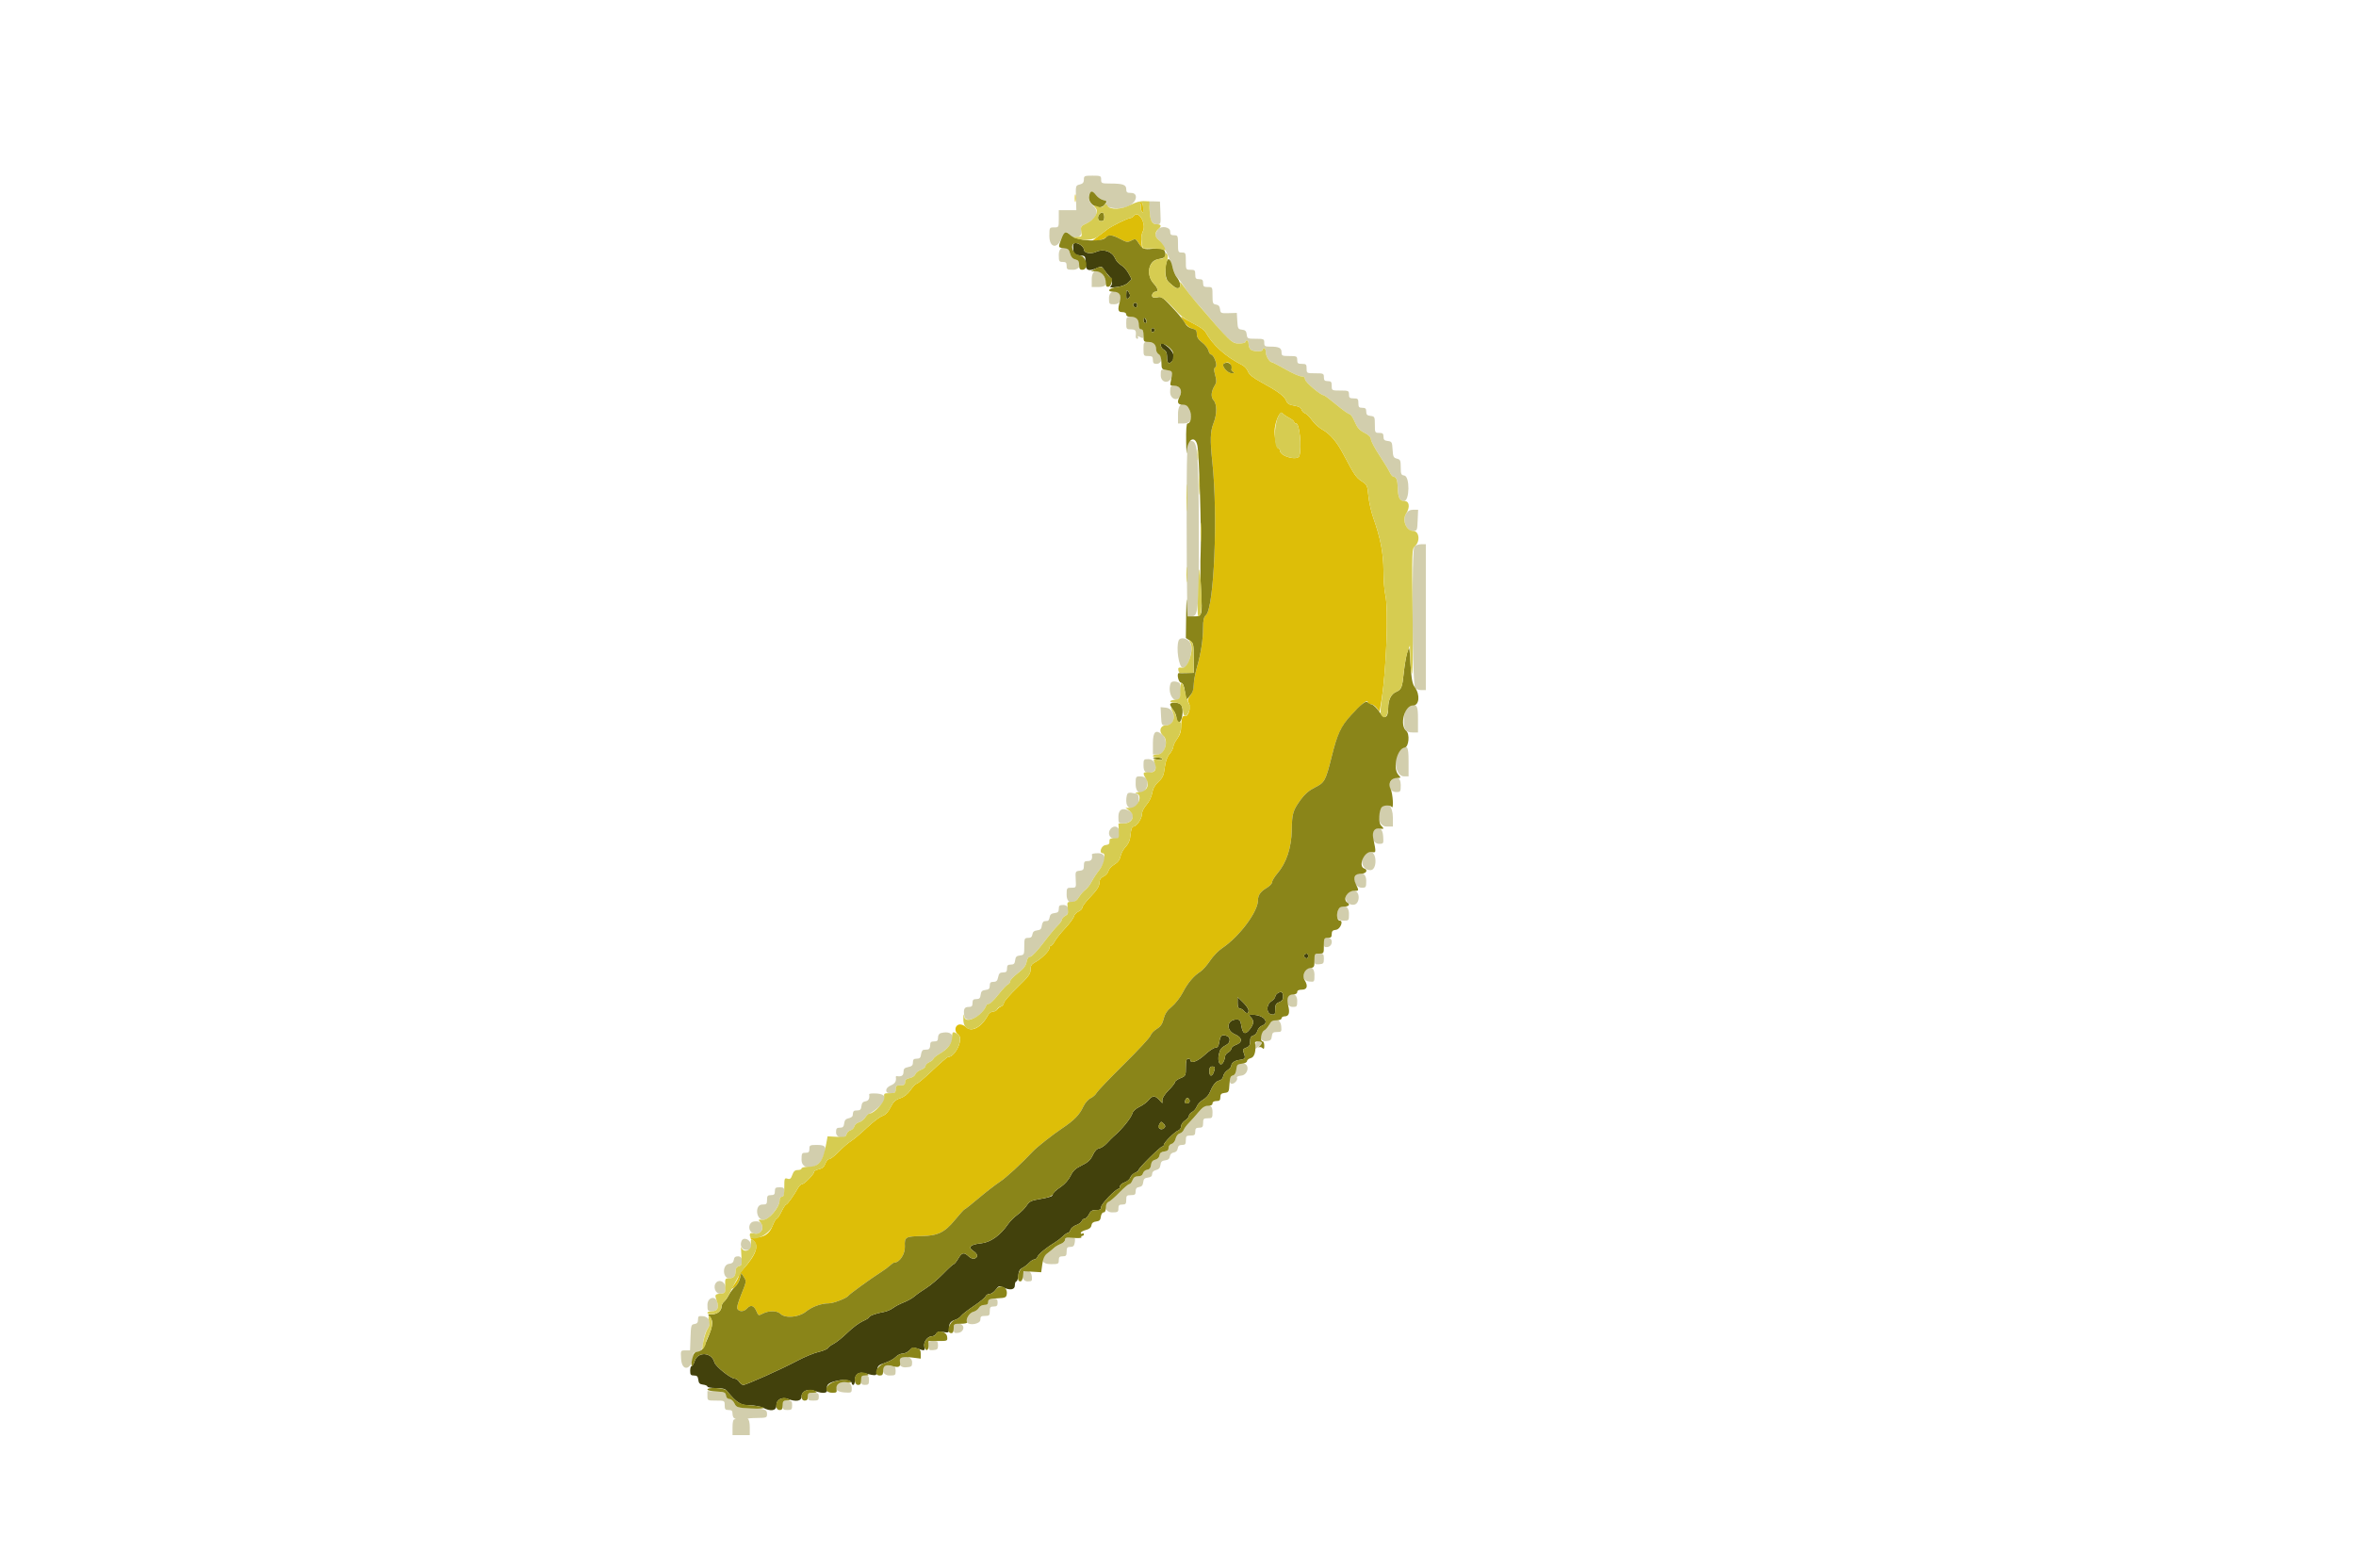 <svg id="svg" version="1.1" xmlns="http://www.w3.org/2000/svg" xmlns:xlink="http://www.w3.org/1999/xlink" width="400" height="266.182" viewBox="0, 0, 400,266.182"><g id="svgg"><path id="path0" d="M182.208 42.277 C 182.286 43.221,182.345 43.280,183.289 43.358 C 184.281 43.440,184.288 43.449,184.288 44.623 C 184.288 45.941,184.811 46.163,186.311 45.479 C 186.958 45.184,187.069 45.215,187.455 45.806 C 187.690 46.166,188.093 46.672,188.349 46.932 C 188.869 47.458,188.956 48.221,188.542 48.635 C 188.356 48.821,188.699 48.852,189.621 48.734 C 190.479 48.624,191.183 48.349,191.551 47.981 L 192.131 47.402 191.605 46.421 C 191.315 45.882,190.752 45.253,190.352 45.024 C 189.952 44.795,189.486 44.272,189.316 43.863 C 188.834 42.702,187.368 42.194,186.121 42.757 C 185.151 43.194,184.021 42.977,184.021 42.353 C 184.021 41.927,183.197 41.278,182.655 41.278 C 182.205 41.278,182.138 41.430,182.208 42.277 M191.212 50.099 C 191.212 50.803,191.272 50.880,191.606 50.604 C 191.898 50.361,191.930 50.147,191.729 49.772 C 191.347 49.058,191.212 49.143,191.212 50.099 M192.462 51.568 C 192.249 51.781,192.489 52.197,192.825 52.197 C 192.963 52.197,193.076 52.017,193.076 51.798 C 193.076 51.386,192.762 51.269,192.462 51.568 M194.145 54.261 C 194.143 54.591,194.261 54.860,194.407 54.860 C 194.741 54.860,194.741 54.578,194.407 54.061 C 194.199 53.738,194.149 53.776,194.145 54.261 M195.473 56.059 C 195.473 56.303,195.602 56.459,195.759 56.407 C 195.916 56.355,196.045 56.198,196.045 56.059 C 196.045 55.919,195.916 55.763,195.759 55.710 C 195.602 55.658,195.473 55.814,195.473 56.059 M197.071 58.571 C 197.071 58.863,197.310 59.231,197.603 59.387 C 197.971 59.584,198.136 59.945,198.136 60.551 C 198.136 61.596,198.357 61.887,198.844 61.483 C 199.668 60.799,199.281 59.591,197.936 58.647 C 197.097 58.058,197.071 58.056,197.071 58.571 M221.490 162.088 C 221.277 162.301,221.517 162.716,221.853 162.716 C 221.991 162.716,222.104 162.537,222.104 162.317 C 222.104 161.905,221.790 161.788,221.490 162.088 M216.972 168.610 C 216.718 168.752,216.511 169.028,216.511 169.224 C 216.511 169.419,216.205 169.780,215.830 170.026 C 214.924 170.619,214.979 172.123,215.912 172.256 C 216.438 172.330,216.511 172.224,216.511 171.383 C 216.511 170.607,216.637 170.378,217.177 170.173 C 217.639 169.998,217.843 169.719,217.843 169.263 C 217.843 168.465,217.582 168.269,216.972 168.610 M210.120 170.269 C 210.120 170.915,210.242 171.238,210.487 171.238 C 210.688 171.238,211.003 171.418,211.185 171.638 C 211.629 172.173,211.985 172.143,211.981 171.571 C 211.980 171.315,211.560 170.699,211.049 170.202 L 210.120 169.299 210.120 170.269 M212.364 172.722 C 212.945 173.302,212.886 173.902,212.160 174.810 C 211.402 175.758,210.977 175.559,210.752 174.152 C 210.616 173.302,210.474 173.103,210.004 173.103 C 208.250 173.103,208.052 174.953,209.730 175.654 C 210.927 176.154,210.988 177.008,209.854 177.403 C 209.414 177.557,209.055 177.846,209.055 178.046 C 209.055 178.246,208.815 178.538,208.522 178.695 C 208.229 178.852,207.989 179.164,207.989 179.388 C 207.989 179.612,207.854 180.049,207.688 180.358 C 207.202 181.266,206.651 180.306,206.935 179.046 C 207.144 178.121,207.298 177.931,208.322 177.345 C 208.903 177.013,208.931 176.144,208.367 175.927 C 207.473 175.584,207.196 175.771,207.026 176.831 C 206.896 177.644,206.735 177.896,206.346 177.896 C 206.066 177.896,205.260 178.435,204.555 179.095 C 203.380 180.194,202.130 180.674,202.130 180.027 C 202.130 179.880,201.951 179.760,201.731 179.760 C 201.424 179.760,201.332 180.100,201.332 181.221 C 201.332 182.640,201.304 182.694,200.399 183.072 C 199.887 183.286,199.467 183.597,199.467 183.762 C 199.467 183.928,198.988 184.538,198.402 185.118 C 197.816 185.698,197.337 186.430,197.337 186.745 L 197.337 187.317 196.794 186.735 C 196.094 185.983,195.632 185.998,195.007 186.793 C 194.729 187.146,194.037 187.655,193.467 187.925 C 192.898 188.195,192.367 188.664,192.288 188.967 C 192.072 189.794,190.455 191.794,189.044 192.981 C 188.845 193.149,188.350 193.651,187.944 194.095 C 187.538 194.540,186.938 194.943,186.612 194.989 C 186.219 195.045,185.853 195.433,185.528 196.138 C 185.149 196.959,184.722 197.356,183.666 197.870 C 182.602 198.386,182.175 198.786,181.760 199.651 C 181.451 200.296,180.775 201.069,180.160 201.483 C 179.145 202.164,178.806 202.505,178.621 203.031 C 178.576 203.160,177.706 203.403,176.688 203.569 C 175.069 203.835,174.770 203.976,174.303 204.695 C 174.009 205.147,173.311 205.847,172.753 206.250 C 172.194 206.653,171.481 207.359,171.168 207.819 C 169.861 209.739,168.190 210.942,166.602 211.106 C 164.760 211.296,164.262 211.763,165.229 212.396 C 166.012 212.909,166.112 213.448,165.471 213.694 C 165.207 213.795,164.800 213.647,164.455 213.323 C 163.652 212.568,163.313 212.643,162.681 213.715 C 162.379 214.228,162.039 214.647,161.926 214.647 C 161.813 214.647,161.016 215.372,160.155 216.258 C 159.293 217.144,157.989 218.243,157.257 218.701 C 156.525 219.159,155.626 219.795,155.260 220.113 C 154.893 220.432,154.065 220.897,153.418 221.148 C 152.771 221.398,151.950 221.832,151.593 222.112 C 151.236 222.393,150.507 222.695,149.973 222.783 C 148.775 222.980,147.537 223.438,147.537 223.683 C 147.537 223.783,147.051 224.080,146.457 224.342 C 145.863 224.604,144.709 225.471,143.892 226.269 C 143.075 227.067,142.032 227.910,141.576 228.143 C 141.119 228.377,140.657 228.719,140.548 228.904 C 140.439 229.089,139.720 229.386,138.950 229.564 C 138.180 229.741,136.591 230.398,135.419 231.023 C 132.765 232.438,126.705 235.153,126.202 235.153 C 125.996 235.153,125.678 234.913,125.495 234.621 C 125.312 234.328,124.978 234.088,124.753 234.088 C 124.071 234.088,121.457 231.991,121.285 231.305 C 120.859 229.610,118.502 229.431,117.967 231.053 C 117.803 231.550,117.558 231.957,117.423 231.957 C 117.288 231.957,117.177 232.317,117.177 232.756 C 117.177 233.425,117.283 233.555,117.825 233.555 C 118.334 233.555,118.491 233.712,118.558 234.288 C 118.624 234.863,118.799 235.038,119.374 235.104 C 119.777 235.151,120.107 235.300,120.107 235.437 C 120.107 235.574,120.761 235.686,121.561 235.686 C 122.559 235.686,123.123 235.817,123.358 236.104 C 125.066 238.185,125.734 238.615,127.262 238.617 C 128.087 238.618,129.105 238.797,129.524 239.016 C 130.876 239.721,131.824 239.553,131.824 238.609 C 131.824 237.627,132.752 237.143,133.839 237.557 C 135.168 238.062,136.085 237.894,136.085 237.145 C 136.085 236.199,137.131 235.742,138.314 236.170 C 139.786 236.702,140.559 236.592,140.421 235.869 C 140.272 235.089,140.701 234.747,142.228 234.428 C 143.469 234.168,144.607 234.384,144.607 234.878 C 144.607 235.029,144.727 235.153,144.874 235.153 C 145.020 235.153,145.140 234.808,145.140 234.387 C 145.140 233.389,145.729 232.909,146.670 233.141 C 148.843 233.675,148.824 233.679,148.916 232.717 C 148.993 231.912,149.126 231.783,150.272 231.403 C 150.970 231.171,151.784 230.721,152.080 230.404 C 152.375 230.087,152.908 229.827,153.262 229.827 C 153.617 229.827,154.144 229.573,154.433 229.262 C 154.894 228.768,155.065 228.735,155.815 228.996 C 156.999 229.409,157.067 229.385,156.921 228.619 C 156.772 227.840,157.481 226.897,158.217 226.897 C 158.480 226.897,158.806 226.700,158.941 226.458 C 159.128 226.123,159.419 226.056,160.153 226.175 C 161.061 226.322,161.119 226.289,161.123 225.616 C 161.128 224.692,161.364 224.354,162.184 224.099 C 162.550 223.985,162.991 223.691,163.164 223.445 C 163.337 223.199,164.312 222.439,165.332 221.755 C 166.351 221.071,167.254 220.331,167.339 220.110 C 167.424 219.888,167.727 219.707,168.012 219.707 C 168.297 219.707,168.767 219.382,169.057 218.985 C 169.533 218.331,169.648 218.293,170.290 218.586 C 171.512 219.143,172.304 219.008,172.304 218.242 C 172.304 217.876,172.416 217.577,172.554 217.577 C 172.691 217.577,172.841 217.130,172.887 216.584 C 172.947 215.862,173.137 215.509,173.583 215.287 C 173.920 215.120,174.434 214.728,174.725 214.416 C 175.016 214.104,175.421 213.848,175.625 213.848 C 175.829 213.848,176.068 213.638,176.156 213.382 C 176.307 212.941,177.707 211.796,179.167 210.919 C 179.533 210.699,180.110 210.250,180.450 209.920 C 180.790 209.591,181.185 209.321,181.328 209.321 C 181.471 209.321,181.662 209.091,181.751 208.811 C 181.840 208.530,182.269 208.176,182.704 208.024 C 183.140 207.872,183.567 207.563,183.654 207.336 C 183.741 207.110,183.972 206.924,184.168 206.924 C 184.364 206.924,184.684 206.595,184.879 206.192 C 185.158 205.617,185.418 205.460,186.092 205.462 C 186.768 205.464,186.951 205.354,186.951 204.943 C 186.951 204.441,189.427 201.864,189.910 201.864 C 190.040 201.864,190.146 201.678,190.146 201.451 C 190.146 201.224,190.501 200.914,190.935 200.763 C 191.368 200.612,191.798 200.251,191.890 199.962 C 191.982 199.672,192.346 199.303,192.700 199.142 C 193.053 198.981,193.342 198.746,193.342 198.620 C 193.342 198.303,197.021 194.674,197.342 194.674 C 197.486 194.674,197.603 194.540,197.603 194.376 C 197.603 193.995,199.454 192.159,200.067 191.933 C 200.323 191.838,200.533 191.520,200.533 191.226 C 200.533 190.932,200.832 190.495,201.198 190.255 C 201.565 190.015,201.864 189.657,201.864 189.459 C 201.864 189.262,202.110 188.969,202.410 188.808 C 202.710 188.648,203.068 188.219,203.206 187.856 C 203.344 187.492,203.816 186.990,204.255 186.740 C 204.693 186.490,205.177 185.985,205.330 185.619 C 205.904 184.249,206.391 183.618,206.981 183.478 C 207.350 183.391,207.624 183.099,207.676 182.739 C 207.723 182.412,208.053 181.953,208.408 181.720 C 208.764 181.488,209.055 181.146,209.055 180.961 C 209.055 180.480,209.620 180.076,210.449 179.965 C 211.413 179.836,211.512 179.689,211.196 178.857 C 210.956 178.227,211.001 178.118,211.588 177.895 C 212.098 177.701,212.250 177.452,212.250 176.813 C 212.250 176.205,212.394 175.945,212.786 175.842 C 213.080 175.765,213.395 175.408,213.485 175.049 C 213.576 174.689,213.919 174.293,214.248 174.168 C 215.650 173.635,214.550 172.316,212.697 172.307 C 212.014 172.304,211.984 172.342,212.364 172.722 M206.154 181.807 C 205.877 182.843,205.326 182.913,205.326 181.913 C 205.326 181.282,205.444 181.092,205.836 181.092 C 206.259 181.092,206.313 181.214,206.154 181.807 M201.952 186.796 C 202.032 187.003,201.936 187.235,201.740 187.310 C 201.278 187.487,201.064 187.263,201.245 186.792 C 201.430 186.311,201.767 186.313,201.952 186.796 M197.676 191.511 C 197.140 192.048,196.464 191.581,196.819 190.918 C 197.098 190.397,197.157 190.385,197.551 190.779 C 197.872 191.100,197.903 191.284,197.676 191.511 " stroke="none" fill="#42410c" fill-rule="evenodd"></path><path id="path1" d="M182.491 33.688 C 182.494 34.274,182.548 34.483,182.612 34.151 C 182.675 33.820,182.673 33.341,182.606 33.086 C 182.540 32.831,182.488 33.103,182.491 33.688 M193.527 34.526 C 193.702 34.597,193.782 34.820,193.704 35.021 C 193.627 35.222,193.689 35.604,193.841 35.869 C 194.068 36.263,194.113 36.168,194.087 35.353 C 194.063 34.622,193.942 34.360,193.632 34.375 C 193.380 34.388,193.338 34.449,193.527 34.526 M192.556 36.603 C 192.367 36.831,192.088 37.017,191.937 37.017 C 191.514 37.017,188.763 38.362,188.016 38.933 C 187.650 39.213,186.871 39.807,186.285 40.252 L 185.220 41.061 186.285 40.869 C 186.871 40.764,187.539 40.514,187.771 40.312 C 188.359 39.801,188.824 39.852,190.191 40.579 C 191.267 41.151,191.448 41.176,192.094 40.837 C 192.776 40.480,192.833 40.502,193.365 41.337 L 193.923 42.210 193.794 41.098 C 193.715 40.419,193.811 39.704,194.041 39.260 C 194.667 38.054,193.333 35.667,192.556 36.603 M200.959 54.538 C 201.426 55.252,201.941 55.692,202.436 55.801 C 203.051 55.936,203.196 56.110,203.196 56.714 C 203.196 57.249,203.451 57.655,204.096 58.147 C 204.592 58.525,205.073 59.138,205.167 59.510 C 205.260 59.882,205.448 60.186,205.585 60.186 C 206.085 60.186,206.782 62.076,206.375 62.327 C 206.075 62.512,206.064 62.766,206.316 63.701 C 206.559 64.602,206.552 64.961,206.284 65.379 C 205.627 66.406,205.533 67.402,206.039 67.962 C 206.638 68.624,206.636 70.312,206.034 71.851 C 205.472 73.287,205.431 74.696,205.840 78.562 C 206.789 87.544,206.131 103.197,204.753 104.437 C 204.374 104.777,204.260 105.268,204.256 106.567 C 204.249 108.660,203.904 110.887,203.211 113.316 C 202.918 114.341,202.675 115.673,202.671 116.276 C 202.666 116.981,202.461 117.628,202.096 118.093 C 201.607 118.714,201.575 118.900,201.862 119.437 C 202.249 120.160,201.708 121.804,201.154 121.591 C 200.740 121.432,200.533 122.037,200.533 123.405 C 200.533 124.187,200.329 124.806,199.867 125.433 C 199.501 125.929,199.201 126.542,199.201 126.796 C 199.201 127.049,198.918 127.595,198.572 128.009 C 198.148 128.516,197.879 129.280,197.747 130.347 C 197.584 131.668,197.405 132.069,196.675 132.744 C 196.071 133.303,195.743 133.898,195.617 134.660 C 195.510 135.313,195.115 136.123,194.655 136.639 C 194.203 137.145,193.875 137.814,193.875 138.228 C 193.875 139.019,192.966 140.346,192.425 140.346 C 192.203 140.346,192.032 140.831,191.949 141.690 C 191.856 142.663,191.627 143.236,191.121 143.764 C 190.737 144.165,190.342 144.893,190.245 145.382 C 190.121 145.998,189.802 146.426,189.201 146.781 C 188.724 147.062,188.266 147.566,188.182 147.901 C 188.098 148.236,187.726 148.648,187.357 148.817 C 186.950 149.002,186.684 149.343,186.684 149.679 C 186.684 150.466,186.326 151.045,184.955 152.476 C 184.295 153.165,183.755 153.896,183.755 154.100 C 183.755 154.305,183.465 154.604,183.110 154.766 C 182.755 154.928,182.400 155.315,182.322 155.626 C 182.243 155.937,181.566 156.844,180.817 157.641 C 180.068 158.438,179.281 159.427,179.068 159.838 C 178.855 160.249,178.565 160.586,178.422 160.586 C 178.279 160.586,178.162 160.772,178.162 161.000 C 178.162 161.480,176.768 162.843,175.699 163.408 C 175.134 163.707,174.967 163.989,174.967 164.646 C 174.967 165.365,174.616 165.836,172.703 167.681 C 171.458 168.881,170.439 170.057,170.439 170.293 C 170.439 170.529,170.230 170.800,169.973 170.894 C 169.717 170.988,169.411 171.224,169.294 171.418 C 169.177 171.612,168.852 171.771,168.571 171.771 C 168.291 171.771,167.919 172.041,167.744 172.370 C 166.670 174.402,164.959 175.346,164.032 174.418 C 163.726 174.112,163.224 173.905,162.900 173.952 C 162.092 174.067,161.962 175.161,162.694 175.674 C 163.666 176.354,162.201 179.494,160.912 179.494 C 160.797 179.494,159.629 180.510,158.315 181.752 C 157.001 182.995,155.792 184.013,155.629 184.016 C 155.466 184.019,155.004 184.495,154.603 185.073 C 154.121 185.769,153.524 186.243,152.840 186.472 C 152.029 186.743,151.677 187.075,151.203 188.016 C 150.786 188.844,150.352 189.298,149.800 189.486 C 149.361 189.635,148.182 190.534,147.179 191.483 C 146.177 192.432,144.971 193.449,144.499 193.742 C 144.027 194.035,143.090 194.844,142.416 195.539 C 141.743 196.235,141.014 196.804,140.795 196.804 C 140.577 196.804,140.277 197.152,140.129 197.577 C 139.936 198.129,139.625 198.401,139.038 198.530 C 138.586 198.630,138.216 198.831,138.216 198.979 C 138.216 199.370,136.557 201.065,136.174 201.065 C 135.995 201.065,135.692 201.348,135.501 201.694 C 134.807 202.949,133.677 204.527,133.472 204.527 C 133.356 204.527,133.000 205.067,132.680 205.726 C 132.359 206.385,131.992 206.924,131.864 206.924 C 131.735 206.924,131.423 207.466,131.170 208.128 C 130.643 209.508,129.726 210.120,128.183 210.120 C 127.198 210.120,127.190 210.128,127.770 210.534 C 128.964 211.371,128.447 212.975,126.165 215.510 C 125.762 215.958,125.433 216.469,125.433 216.647 C 125.433 216.824,125.122 217.428,124.741 217.988 C 124.055 219.000,124.055 219.004,124.675 218.592 C 125.018 218.364,125.426 217.728,125.580 217.179 L 125.861 216.180 126.311 216.866 C 126.744 217.527,126.728 217.630,125.865 219.761 C 125.242 221.296,125.050 222.072,125.234 222.304 C 125.620 222.791,126.349 222.710,126.881 222.122 C 127.463 221.479,128.026 221.677,128.442 222.670 C 128.753 223.413,128.783 223.424,129.524 223.036 C 130.529 222.510,131.944 222.528,132.489 223.073 C 133.299 223.883,135.607 223.695,136.820 222.720 C 137.901 221.851,139.390 221.313,140.746 221.301 C 141.555 221.293,143.809 220.402,144.067 219.987 C 144.229 219.727,147.962 217.023,149.513 216.042 C 150.087 215.679,150.799 215.157,151.095 214.881 C 151.390 214.606,151.720 214.381,151.827 214.381 C 152.736 214.381,153.694 212.911,153.625 211.622 C 153.542 210.045,153.738 209.925,156.477 209.880 C 159.201 209.835,160.380 209.266,162.110 207.163 C 162.942 206.153,163.693 205.326,163.780 205.326 C 163.866 205.326,164.936 204.482,166.156 203.449 C 167.377 202.417,168.989 201.168,169.740 200.675 C 170.829 199.959,173.443 197.553,175.366 195.495 C 176.030 194.785,178.719 192.666,180.293 191.613 C 182.376 190.220,183.274 189.299,183.929 187.886 C 184.204 187.294,184.745 186.669,185.152 186.475 C 185.553 186.282,186.017 185.871,186.184 185.560 C 186.350 185.249,188.435 183.068,190.817 180.713 C 193.199 178.358,195.227 176.168,195.324 175.845 C 195.421 175.523,195.900 175.013,196.388 174.711 C 197.052 174.300,197.350 173.866,197.572 172.982 C 197.790 172.119,198.160 171.564,198.949 170.920 C 199.542 170.436,200.377 169.363,200.803 168.536 C 201.642 166.908,202.645 165.716,203.785 164.991 C 204.182 164.739,204.923 163.906,205.431 163.140 C 205.939 162.375,206.873 161.404,207.505 160.984 C 210.406 159.053,213.582 154.803,213.582 152.851 C 213.582 151.993,214.014 151.377,215.040 150.772 C 215.556 150.467,215.979 150.023,215.979 149.785 C 215.979 149.547,216.379 148.885,216.867 148.314 C 218.406 146.516,219.266 143.924,219.315 140.929 C 219.363 138.083,219.503 137.616,220.879 135.717 C 221.515 134.840,222.278 134.190,223.227 133.720 C 224.905 132.888,225.071 132.583,226.102 128.435 C 227.106 124.394,227.793 123.038,229.948 120.839 C 231.629 119.122,232.224 118.723,232.224 119.308 C 232.224 119.454,232.458 119.574,232.744 119.574 C 233.030 119.574,233.479 119.861,233.743 120.212 L 234.221 120.851 234.556 118.814 C 235.385 113.784,235.755 103.298,235.187 100.932 C 235.029 100.273,234.894 98.475,234.887 96.937 C 234.873 93.951,234.371 91.317,233.178 87.983 C 232.805 86.940,232.422 85.242,232.326 84.210 C 232.159 82.421,232.106 82.303,231.190 81.711 C 230.238 81.095,229.925 80.634,228.108 77.177 C 226.965 75.001,225.851 73.696,224.479 72.925 C 223.909 72.605,223.128 71.888,222.743 71.333 C 222.358 70.777,221.830 70.255,221.570 70.173 C 221.309 70.090,221.039 69.804,220.970 69.538 C 220.884 69.210,220.487 68.997,219.734 68.877 C 218.899 68.743,218.566 68.542,218.384 68.064 C 218.085 67.278,216.992 66.458,214.276 64.979 C 212.759 64.154,212.096 63.629,211.894 63.093 C 211.740 62.685,211.308 62.196,210.933 62.005 C 208.047 60.538,205.912 58.613,204.634 56.324 C 204.472 56.035,203.617 55.438,202.733 54.997 C 201.849 54.555,200.927 54.025,200.683 53.819 C 200.440 53.612,200.564 53.936,200.959 54.538 M208.975 62.043 C 209.051 62.332,209.089 62.648,209.061 62.746 C 209.032 62.843,209.169 63.025,209.365 63.149 C 209.622 63.312,209.560 63.375,209.141 63.378 C 208.390 63.383,207.288 62.056,207.782 61.742 C 208.360 61.375,208.832 61.494,208.975 62.043 M218.842 70.938 C 219.318 71.184,219.707 71.502,219.707 71.645 C 219.707 71.787,219.871 71.904,220.070 71.904 C 220.629 71.904,221.025 75.864,220.618 77.379 C 220.368 78.308,217.310 77.496,217.310 76.501 C 217.310 76.316,217.200 76.165,217.066 76.165 C 216.712 76.165,216.297 73.970,216.425 72.783 C 216.585 71.314,217.369 69.701,217.710 70.144 C 217.856 70.335,218.366 70.692,218.842 70.938 " stroke="none" fill="#ddbe08" fill-rule="evenodd"></path><path id="path2" d="M184.021 30.488 C 184.021 30.970,183.842 31.193,183.356 31.315 C 182.600 31.505,182.612 31.461,182.684 33.888 L 182.738 35.686 181.249 35.686 L 179.760 35.686 179.760 37.150 C 179.760 38.600,179.752 38.615,178.961 38.615 C 178.171 38.615,178.162 38.630,178.162 40.080 C 178.162 42.067,179.496 42.326,180.222 40.479 C 180.664 39.353,181.079 39.156,181.625 39.814 C 182.342 40.679,183.739 40.323,183.576 39.317 C 183.440 38.480,183.501 38.387,184.502 37.919 C 186.192 37.127,186.656 35.902,185.615 34.975 C 184.803 34.251,184.620 33.468,185.095 32.756 C 185.321 32.418,185.461 32.468,186.002 33.079 C 186.353 33.476,186.956 33.880,187.341 33.976 C 187.726 34.073,187.979 34.213,187.905 34.288 C 186.916 35.277,190.101 35.804,191.748 34.924 C 193.074 34.216,193.262 32.756,192.028 32.756 C 191.346 32.756,191.212 32.652,191.212 32.122 C 191.212 31.362,190.659 31.167,188.482 31.162 C 187.027 31.159,186.951 31.125,186.951 30.493 C 186.951 29.863,186.871 29.827,185.486 29.827 C 184.104 29.827,184.021 29.864,184.021 30.488 M194.919 34.439 C 195.077 34.598,195.206 35.250,195.206 35.890 C 195.206 37.399,195.586 38.083,196.426 38.083 C 197.085 38.083,197.093 38.056,197.016 36.152 L 196.937 34.221 195.784 34.186 C 194.959 34.162,194.713 34.234,194.919 34.439 M196.612 38.948 C 196.028 39.702,196.036 40.199,196.640 40.674 C 197.320 41.209,198.728 44.005,199.185 45.730 C 199.349 46.348,199.633 46.947,199.817 47.062 C 200.001 47.176,200.531 47.870,200.995 48.602 C 201.459 49.334,202.233 50.366,202.717 50.895 C 203.200 51.424,204.374 52.779,205.326 53.907 C 208.627 57.819,209.205 58.322,210.390 58.322 C 210.974 58.322,211.451 58.202,211.451 58.056 C 211.451 57.909,211.571 57.790,211.718 57.790 C 211.864 57.790,211.984 58.065,211.984 58.402 C 211.984 58.739,212.128 59.158,212.304 59.334 C 212.689 59.720,214.381 59.763,214.381 59.387 C 214.381 59.241,214.501 59.121,214.647 59.121 C 214.794 59.121,214.913 59.462,214.913 59.879 C 214.913 60.523,215.585 61.518,216.021 61.518 C 216.094 61.518,217.100 62.057,218.257 62.716 C 219.414 63.375,220.632 63.915,220.966 63.915 C 221.378 63.915,221.571 64.072,221.571 64.409 C 221.571 64.865,224.210 67.111,224.745 67.111 C 224.868 67.111,225.827 67.830,226.876 68.708 C 227.925 69.587,228.935 70.306,229.119 70.306 C 229.304 70.306,229.704 70.896,230.008 71.616 C 230.439 72.636,230.804 73.049,231.659 73.486 C 232.401 73.864,232.756 74.221,232.756 74.587 C 232.756 74.884,233.407 76.116,234.202 77.323 C 234.997 78.530,235.795 79.842,235.976 80.238 C 236.156 80.634,236.452 80.959,236.632 80.959 C 237.055 80.959,237.277 81.554,237.310 82.778 C 237.356 84.470,237.637 85.087,238.361 85.087 C 239.340 85.087,239.392 80.879,238.415 80.740 C 237.887 80.665,237.816 80.501,237.816 79.347 C 237.816 78.181,237.745 78.022,237.163 77.876 C 236.591 77.732,236.501 77.543,236.431 76.339 C 236.357 75.063,236.300 74.961,235.619 74.882 C 235.044 74.816,234.887 74.659,234.887 74.150 C 234.887 73.621,234.753 73.502,234.154 73.502 C 233.448 73.503,233.422 73.453,233.422 72.104 C 233.422 70.777,233.385 70.701,232.690 70.621 C 232.115 70.555,231.957 70.398,231.957 69.889 C 231.957 69.375,231.819 69.241,231.292 69.241 C 230.729 69.241,230.626 69.117,230.626 68.442 C 230.626 67.732,230.537 67.643,229.827 67.643 C 229.152 67.643,229.028 67.540,229.028 66.977 C 229.028 66.348,228.948 66.312,227.563 66.312 C 226.113 66.312,226.099 66.304,226.099 65.513 C 226.099 64.838,225.995 64.714,225.433 64.714 C 224.900 64.714,224.767 64.581,224.767 64.048 C 224.767 63.418,224.687 63.382,223.302 63.382 C 221.852 63.382,221.838 63.374,221.838 62.583 C 221.838 61.873,221.749 61.784,221.039 61.784 C 220.364 61.784,220.240 61.681,220.240 61.119 C 220.240 60.497,220.151 60.453,218.908 60.453 C 217.681 60.453,217.577 60.403,217.577 59.815 C 217.577 59.076,217.142 58.855,215.691 58.855 C 214.755 58.855,214.647 58.786,214.647 58.189 C 214.647 57.561,214.566 57.523,213.200 57.523 C 211.820 57.523,211.749 57.490,211.669 56.791 C 211.603 56.220,211.427 56.040,210.866 55.976 C 210.200 55.899,210.141 55.791,210.067 54.511 L 209.987 53.129 208.604 53.169 C 207.294 53.208,207.216 53.173,207.139 52.504 C 207.081 52.006,206.881 51.773,206.458 51.713 C 205.921 51.636,205.859 51.478,205.859 50.181 C 205.859 48.752,205.850 48.735,205.060 48.735 C 204.385 48.735,204.261 48.631,204.261 48.069 C 204.261 47.537,204.128 47.403,203.595 47.403 C 203.033 47.403,202.929 47.279,202.929 46.605 C 202.929 45.894,202.841 45.806,202.130 45.806 C 201.340 45.806,201.332 45.791,201.332 44.341 C 201.332 42.956,201.295 42.876,200.666 42.876 C 200.036 42.876,200.000 42.796,200.000 41.411 C 200.000 40.027,199.964 39.947,199.334 39.947 C 198.802 39.947,198.668 39.814,198.668 39.281 C 198.668 38.534,197.126 38.284,196.612 38.948 M179.760 43.259 C 179.760 44.378,179.813 44.474,180.426 44.474 C 180.959 44.474,181.092 44.607,181.092 45.140 C 181.092 45.739,181.198 45.806,182.157 45.806 C 183.492 45.806,183.820 44.368,182.557 44.051 C 182.097 43.935,181.825 43.625,181.676 43.047 C 181.279 41.504,179.760 41.672,179.760 43.259 M185.353 47.403 L 185.353 48.735 186.551 48.735 C 187.911 48.735,188.178 48.038,187.320 46.728 C 186.470 45.432,185.353 45.815,185.353 47.403 M188.282 50.599 C 188.282 51.632,188.310 51.664,189.183 51.664 C 190.157 51.664,190.590 50.850,190.091 49.959 C 189.547 48.986,188.282 49.433,188.282 50.599 M191.212 54.860 C 191.212 55.866,191.256 55.925,192.011 55.925 C 192.793 55.925,192.921 56.103,192.824 57.057 C 192.797 57.314,192.911 57.523,193.075 57.523 C 193.239 57.523,193.292 57.392,193.193 57.230 C 193.065 57.025,193.179 57.027,193.576 57.240 C 194.094 57.517,194.141 57.475,194.141 56.734 C 194.141 56.193,194.009 55.925,193.742 55.925 C 193.482 55.925,193.342 55.665,193.342 55.180 C 193.342 54.233,192.904 53.795,191.957 53.795 C 191.265 53.795,191.212 53.871,191.212 54.860 M194.141 59.254 C 194.141 60.408,194.171 60.453,194.940 60.453 C 195.615 60.453,195.739 60.556,195.739 61.119 C 195.739 61.642,195.874 61.784,196.374 61.784 C 197.217 61.784,197.515 60.567,196.769 60.168 C 196.496 60.021,196.272 59.630,196.272 59.298 C 196.272 58.489,195.789 58.056,194.887 58.056 C 194.181 58.056,194.141 58.119,194.141 59.254 M197.071 63.702 C 197.071 65.007,198.478 65.250,198.943 64.026 C 199.284 63.128,199.133 62.931,198.005 62.799 C 197.081 62.691,197.071 62.702,197.071 63.702 M198.668 66.578 C 198.668 67.813,200.042 68.236,200.399 67.111 C 200.698 66.170,200.307 65.513,199.449 65.513 C 198.716 65.513,198.668 65.577,198.668 66.578 M200.000 70.306 L 200.000 71.904 200.939 71.904 C 202.191 71.904,202.611 70.972,201.969 69.618 C 201.152 67.896,200.000 68.298,200.000 70.306 M201.546 77.416 C 201.434 79.666,201.442 95.860,201.559 102.463 L 201.598 104.660 202.374 104.660 C 203.457 104.660,203.581 103.122,203.541 90.146 C 203.500 77.104,203.338 74.999,202.369 74.886 L 201.676 74.806 201.546 77.416 M238.729 87.209 C 238.042 88.258,238.752 90.146,239.836 90.146 C 240.609 90.146,240.613 90.139,240.691 88.349 L 240.770 86.551 239.965 86.551 C 239.403 86.551,239.030 86.750,238.729 87.209 M240.129 92.799 C 239.642 93.286,239.767 116.241,240.260 116.834 C 240.417 117.023,240.889 117.177,241.311 117.177 L 242.077 117.177 242.077 104.794 L 242.077 92.410 241.297 92.410 C 240.868 92.410,240.342 92.585,240.129 92.799 M200.113 108.745 C 199.639 109.981,200.139 113.316,200.811 113.395 C 201.792 113.509,202.733 110.140,202.023 109.057 C 201.547 108.330,200.347 108.134,200.113 108.745 M198.761 115.989 C 198.151 117.577,199.257 119.564,200.231 118.629 C 200.553 118.320,200.556 116.158,200.235 115.959 C 199.678 115.615,198.898 115.630,198.761 115.989 M239.385 119.772 C 238.770 119.905,238.349 120.999,238.349 122.463 C 238.349 123.957,238.676 124.368,239.867 124.368 L 240.746 124.368 240.746 122.135 C 240.746 119.796,240.583 119.513,239.385 119.772 M197.123 121.620 C 197.202 123.137,197.220 123.169,197.983 123.169 C 199.776 123.169,199.713 120.329,197.916 120.155 L 197.043 120.071 197.123 121.620 M195.739 126.232 L 195.739 128.096 196.529 128.096 C 197.842 128.096,198.446 125.771,197.382 124.808 C 196.234 123.769,195.739 124.198,195.739 126.232 M237.744 127.302 C 236.386 128.402,236.868 131.824,238.381 131.824 L 239.148 131.824 239.148 129.339 C 239.148 126.644,238.936 126.336,237.744 127.302 M194.141 129.932 C 194.141 130.997,194.453 131.316,195.363 131.182 C 196.758 130.978,196.378 128.895,194.946 128.895 C 194.188 128.895,194.141 128.956,194.141 129.932 M192.810 133.156 C 192.810 134.815,194.053 135.188,194.664 133.713 C 195.112 132.631,194.657 131.824,193.599 131.824 C 192.829 131.824,192.810 131.857,192.810 133.156 M236.120 132.654 C 235.538 133.485,236.052 134.487,237.060 134.487 C 237.779 134.487,237.816 134.428,237.816 133.289 C 237.816 131.911,236.885 131.562,236.120 132.654 M191.545 134.664 C 191.349 134.743,191.212 135.282,191.212 135.974 C 191.212 137.217,192.179 137.675,193.023 136.831 C 193.483 136.371,193.437 134.754,192.965 134.754 C 192.757 134.754,192.427 134.703,192.232 134.642 C 192.037 134.580,191.728 134.590,191.545 134.664 M234.640 136.996 C 233.573 138.288,234.063 140.346,235.437 140.346 L 236.485 140.346 236.481 138.815 C 236.475 136.874,235.520 135.930,234.640 136.996 M189.880 138.673 C 189.880 139.786,189.902 139.814,190.759 139.814 C 192.208 139.814,192.920 138.312,191.764 137.694 C 190.590 137.065,189.880 137.434,189.880 138.673 M188.561 140.731 C 188.003 141.403,188.326 142.333,189.149 142.428 C 189.990 142.525,190.295 142.039,190.037 141.011 C 189.850 140.265,189.071 140.117,188.561 140.731 M233.352 140.922 C 232.553 141.721,233.067 143.276,234.131 143.276 C 234.901 143.276,234.914 143.252,234.835 142.011 C 234.749 140.671,234.088 140.186,233.352 140.922 M231.682 145.018 C 230.739 146.154,231.419 147.877,232.756 147.739 C 233.802 147.630,233.780 144.782,232.734 144.660 C 232.337 144.614,231.891 144.766,231.682 145.018 M185.384 145.073 C 185.509 145.860,185.296 146.205,184.687 146.205 C 184.128 146.205,184.021 146.331,184.021 146.986 C 184.021 147.641,183.902 147.781,183.289 147.852 C 182.582 147.933,182.559 147.985,182.635 149.334 C 182.714 150.732,182.714 150.732,181.903 150.732 C 181.119 150.732,181.092 150.773,181.092 151.931 C 181.092 153.495,182.338 153.720,183.196 152.310 C 183.470 151.860,183.949 151.313,184.261 151.094 C 184.572 150.876,185.054 150.256,185.330 149.716 C 185.606 149.177,186.204 148.269,186.658 147.700 C 187.942 146.089,187.839 144.874,186.418 144.874 C 185.832 144.874,185.367 144.963,185.384 145.073 M230.093 148.735 C 229.521 149.424,230.240 150.732,231.191 150.732 C 231.922 150.732,231.957 150.677,231.957 149.534 C 231.957 148.235,230.889 147.777,230.093 148.735 M228.815 151.585 C 228.002 152.397,228.726 153.779,229.879 153.616 C 230.930 153.467,230.946 151.265,229.895 151.265 C 229.477 151.265,228.991 151.409,228.815 151.585 M179.760 154.310 C 179.760 154.819,179.603 154.976,179.028 155.042 C 178.504 155.103,178.271 155.297,178.211 155.726 C 178.164 156.055,178.014 156.340,177.878 156.358 C 177.741 156.376,177.480 156.406,177.297 156.425 C 177.114 156.443,176.927 156.780,176.881 157.174 C 176.817 157.728,176.636 157.909,176.082 157.973 C 175.574 158.032,175.341 158.230,175.281 158.655 C 175.219 159.089,175.017 159.254,174.549 159.254 C 173.943 159.254,173.901 159.346,173.901 160.701 C 173.901 162.082,173.868 162.152,173.169 162.233 C 172.594 162.299,172.419 162.474,172.352 163.049 C 172.286 163.624,172.129 163.782,171.620 163.782 C 171.106 163.782,170.972 163.920,170.972 164.447 C 170.972 164.982,170.839 165.113,170.300 165.113 C 169.765 165.113,169.594 165.278,169.467 165.912 C 169.344 166.531,169.165 166.711,168.675 166.711 C 168.183 166.711,168.043 166.854,168.043 167.359 C 168.043 167.868,167.885 168.025,167.310 168.091 C 166.735 168.158,166.560 168.333,166.494 168.908 C 166.427 169.483,166.270 169.640,165.761 169.640 C 165.248 169.640,165.113 169.778,165.113 170.306 C 165.113 170.831,164.978 170.972,164.476 170.972 C 163.720 170.972,163.541 171.333,163.714 172.503 C 163.932 173.979,166.774 172.602,167.466 170.685 C 167.514 170.550,167.716 170.439,167.914 170.439 C 168.112 170.439,168.832 169.729,169.514 168.861 C 170.196 167.992,170.923 167.217,171.129 167.138 C 171.336 167.059,171.505 166.823,171.505 166.615 C 171.505 166.406,172.094 165.787,172.814 165.237 C 173.779 164.502,174.167 164.004,174.290 163.345 C 174.403 162.746,174.609 162.449,174.912 162.448 C 175.169 162.446,176.118 161.450,177.097 160.155 C 178.049 158.895,179.158 157.551,179.561 157.168 C 179.963 156.786,180.293 156.324,180.293 156.142 C 180.293 155.960,180.533 155.683,180.826 155.526 C 181.750 155.031,181.554 153.662,180.559 153.662 C 179.890 153.662,179.760 153.767,179.760 154.310 M227.150 154.629 C 226.726 155.745,227.055 156.325,228.114 156.325 C 229.020 156.325,229.028 156.314,229.028 155.126 C 229.028 153.640,227.664 153.278,227.150 154.629 M224.767 160.072 C 224.767 160.767,224.856 160.877,225.366 160.804 C 226.308 160.670,226.385 159.254,225.450 159.254 C 224.865 159.254,224.767 159.372,224.767 160.072 M223.169 162.854 C 223.169 163.730,223.220 163.786,223.968 163.729 C 224.681 163.675,224.767 163.575,224.767 162.793 C 224.767 161.998,224.694 161.917,223.968 161.917 C 223.232 161.917,223.169 161.991,223.169 162.854 M221.564 164.861 C 221.039 165.841,221.338 166.568,222.304 166.661 C 223.166 166.744,223.169 166.740,223.169 165.530 C 223.169 164.151,222.167 163.734,221.564 164.861 M218.697 169.266 C 218.234 170.094,218.633 170.972,219.472 170.972 C 220.190 170.972,220.240 170.903,220.240 169.907 C 220.240 168.748,219.223 168.326,218.697 169.266 M215.777 173.411 C 215.595 173.593,215.446 173.895,215.446 174.082 C 215.446 174.269,215.146 174.618,214.780 174.858 C 213.697 175.568,213.834 176.892,214.980 176.781 C 215.701 176.712,215.860 176.576,215.930 175.965 C 216.001 175.348,216.140 175.233,216.811 175.233 C 217.570 175.233,217.605 175.184,217.526 174.234 C 217.437 173.153,216.483 172.704,215.777 173.411 M159.720 175.417 C 159.438 175.490,159.254 175.793,159.254 176.185 C 159.254 176.696,159.116 176.831,158.589 176.831 C 158.056 176.831,157.923 176.964,157.923 177.497 C 157.923 177.896,157.763 178.176,157.523 178.196 C 157.304 178.214,156.974 178.244,156.791 178.262 C 156.608 178.281,156.420 178.625,156.374 179.028 C 156.308 179.603,156.150 179.760,155.641 179.760 C 155.137 179.760,154.993 179.900,154.993 180.393 C 154.993 180.883,154.813 181.061,154.194 181.185 C 153.560 181.312,153.395 181.483,153.395 182.017 C 153.395 182.633,153.053 182.846,152.264 182.721 C 152.154 182.704,152.078 182.780,152.095 182.889 C 152.206 183.592,151.965 183.997,151.265 184.288 C 150.778 184.489,150.466 184.814,150.466 185.119 C 150.466 185.497,150.661 185.619,151.265 185.619 C 151.940 185.619,152.064 185.516,152.064 184.953 C 152.064 184.391,152.188 184.288,152.863 184.288 C 153.488 184.288,153.662 184.170,153.662 183.748 C 153.662 183.363,153.888 183.164,154.453 183.051 C 154.888 182.964,155.312 182.677,155.396 182.414 C 155.479 182.151,155.902 181.812,156.336 181.661 C 156.769 181.510,157.124 181.219,157.124 181.015 C 157.124 180.812,157.423 180.508,157.790 180.341 C 158.156 180.175,158.455 179.927,158.455 179.791 C 158.455 179.656,158.978 179.239,159.616 178.864 C 162.392 177.238,162.469 174.698,159.720 175.417 M213.109 177.508 C 213.054 178.178,213.060 178.180,213.690 177.707 C 214.379 177.190,214.353 176.831,213.624 176.831 C 213.325 176.831,213.146 177.066,213.109 177.508 M210.031 180.737 C 209.933 180.834,209.854 181.265,209.854 181.694 C 209.854 182.249,209.700 182.513,209.321 182.613 C 208.706 182.773,208.559 184.021,209.155 184.021 C 209.635 184.021,210.211 183.319,210.005 182.985 C 209.915 182.840,210.231 182.687,210.714 182.640 C 211.987 182.518,212.236 180.559,210.979 180.559 C 210.555 180.559,210.129 180.639,210.031 180.737 M147.563 185.804 C 147.683 186.507,147.465 186.924,146.937 186.999 C 146.508 187.060,146.314 187.292,146.254 187.816 C 146.188 188.391,146.031 188.549,145.522 188.549 C 144.905 188.549,144.829 188.636,144.767 189.414 C 144.752 189.597,144.441 189.807,144.075 189.881 C 143.589 189.980,143.386 190.213,143.325 190.747 C 143.258 191.321,143.101 191.478,142.592 191.478 C 142.050 191.478,141.944 191.608,141.944 192.277 C 141.944 193.259,143.478 193.510,143.725 192.568 C 143.798 192.288,144.095 191.998,144.385 191.922 C 144.676 191.846,144.975 191.545,145.052 191.254 C 145.128 190.963,145.477 190.652,145.827 190.564 C 146.178 190.476,146.660 190.107,146.898 189.743 C 147.137 189.379,147.447 189.081,147.589 189.081 C 147.731 189.081,148.382 188.642,149.037 188.106 C 150.725 186.723,150.633 185.789,148.797 185.671 C 148.098 185.626,147.543 185.686,147.563 185.804 M203.456 188.867 C 202.947 189.482,202.223 190.291,201.848 190.665 C 201.473 191.039,201.083 191.566,200.981 191.836 C 200.879 192.106,200.564 192.388,200.280 192.462 C 199.986 192.539,199.694 192.918,199.601 193.342 C 199.507 193.767,199.215 194.145,198.920 194.222 C 198.622 194.300,198.402 194.587,198.402 194.897 C 198.402 195.288,198.200 195.461,197.670 195.522 C 197.156 195.581,196.913 195.777,196.856 196.180 C 196.807 196.524,196.520 196.818,196.141 196.913 C 195.699 197.024,195.483 197.292,195.424 197.804 C 195.365 198.316,195.168 198.560,194.767 198.617 C 194.453 198.662,194.135 198.931,194.060 199.216 C 193.969 199.562,193.694 199.734,193.227 199.734 C 192.729 199.734,192.458 199.923,192.277 200.399 C 192.138 200.766,191.888 201.065,191.722 201.065 C 191.556 201.065,190.805 201.704,190.051 202.485 C 189.298 203.266,188.472 203.981,188.216 204.075 C 187.156 204.460,187.625 205.859,188.815 205.859 C 189.774 205.859,189.880 205.792,189.880 205.193 C 189.880 204.660,190.013 204.527,190.546 204.527 C 191.108 204.527,191.212 204.403,191.212 203.728 C 191.212 203.018,191.300 202.929,192.011 202.929 C 192.679 202.929,192.810 202.824,192.810 202.282 C 192.810 201.814,192.975 201.611,193.409 201.550 C 193.834 201.489,194.032 201.257,194.091 200.748 C 194.155 200.195,194.336 200.013,194.890 199.950 C 195.394 199.891,195.606 199.713,195.607 199.346 C 195.607 199.010,195.843 198.770,196.272 198.670 C 196.743 198.560,196.962 198.308,197.020 197.809 C 197.084 197.266,197.269 197.084,197.819 197.020 C 198.320 196.962,198.560 196.763,198.618 196.355 C 198.670 195.992,198.921 195.740,199.284 195.689 C 199.653 195.636,199.898 195.386,199.952 195.007 C 200.014 194.573,200.216 194.407,200.684 194.407 C 201.226 194.407,201.332 194.277,201.332 193.609 C 201.332 192.898,201.420 192.810,202.130 192.810 C 202.805 192.810,202.929 192.706,202.929 192.144 C 202.929 191.611,203.063 191.478,203.595 191.478 C 204.157 191.478,204.261 191.354,204.261 190.679 C 204.261 189.969,204.350 189.880,205.060 189.880 C 205.814 189.880,205.859 189.821,205.859 188.815 C 205.859 187.264,204.765 187.287,203.456 188.867 M137.417 195.073 C 137.417 195.606,137.284 195.739,136.751 195.739 C 136.139 195.739,136.085 195.837,136.085 196.937 C 136.085 198.832,138.873 198.562,139.698 196.588 C 140.440 194.813,140.263 194.407,138.748 194.407 C 137.506 194.407,137.417 194.452,137.417 195.073 M131.558 202.264 C 131.558 202.796,131.425 202.929,130.892 202.929 C 130.330 202.929,130.226 203.054,130.226 203.728 C 130.226 204.442,130.139 204.527,129.413 204.527 C 128.156 204.527,128.298 207.018,129.561 207.125 C 130.474 207.202,132.357 204.968,132.357 203.808 C 132.357 203.441,132.517 203.196,132.756 203.196 C 133.023 203.196,133.156 202.929,133.156 202.397 C 133.156 201.687,133.067 201.598,132.357 201.598 C 131.682 201.598,131.558 201.701,131.558 202.264 M128.029 207.400 C 126.968 207.533,126.935 209.172,127.988 209.437 C 128.826 209.647,129.427 209.209,129.427 208.389 C 129.427 207.619,128.953 207.284,128.029 207.400 M180.826 210.526 C 180.826 210.749,180.499 211.056,180.100 211.208 C 179.701 211.359,179.192 211.659,178.969 211.873 C 178.745 212.087,178.232 212.508,177.830 212.808 C 176.532 213.775,176.816 214.647,178.429 214.647 C 179.672 214.647,179.760 214.603,179.760 213.981 C 179.760 213.449,179.893 213.316,180.426 213.316 C 180.988 213.316,181.092 213.191,181.092 212.517 C 181.092 211.852,181.199 211.718,181.727 211.718 C 182.230 211.718,182.388 211.551,182.480 210.919 C 182.590 210.168,182.544 210.120,181.712 210.120 C 181.095 210.120,180.826 210.243,180.826 210.526 M125.884 210.746 C 125.571 211.563,125.995 212.250,126.812 212.250 C 127.537 212.250,127.591 212.184,127.514 211.385 C 127.422 210.431,126.191 209.948,125.884 210.746 M124.586 213.915 C 124.525 214.344,124.293 214.538,123.768 214.598 C 122.607 214.732,122.643 217.044,123.806 217.044 C 124.596 217.044,124.900 216.660,124.900 215.666 C 124.900 215.354,125.123 215.072,125.433 214.991 C 126.279 214.769,126.179 213.316,125.318 213.316 C 124.850 213.316,124.647 213.481,124.586 213.915 M173.824 215.879 C 173.235 216.468,173.645 217.577,174.451 217.577 C 175.211 217.577,175.261 217.517,175.183 216.711 C 175.102 215.866,174.317 215.385,173.824 215.879 M121.628 217.742 C 120.974 218.396,121.448 219.740,122.304 219.657 C 123.099 219.581,123.169 219.499,123.169 218.642 C 123.169 217.722,122.209 217.161,121.628 217.742 M120.107 221.571 C 120.107 222.569,120.156 222.636,120.877 222.636 C 121.742 222.636,122.056 222.136,121.808 221.151 C 121.497 219.911,120.107 220.255,120.107 221.571 M167.776 221.039 C 167.776 221.427,167.599 221.571,167.120 221.571 C 166.749 221.571,166.346 221.790,166.195 222.073 C 166.047 222.349,165.619 222.652,165.244 222.746 C 164.565 222.917,163.899 224.044,164.195 224.523 C 164.577 225.142,166.445 224.792,166.445 224.101 C 166.445 223.539,166.569 223.435,167.244 223.435 C 167.954 223.435,168.043 223.347,168.043 222.636 C 168.043 221.962,168.146 221.838,168.708 221.838 C 169.241 221.838,169.374 221.704,169.374 221.172 C 169.374 220.610,169.250 220.506,168.575 220.506 C 167.954 220.506,167.776 220.624,167.776 221.039 M118.509 224.066 C 118.509 224.552,118.348 224.753,117.909 224.815 C 117.351 224.894,117.305 225.049,117.233 227.097 L 117.156 229.294 116.353 229.294 C 115.553 229.294,115.552 229.297,115.632 230.692 C 115.777 233.216,117.697 232.478,117.708 229.893 C 117.709 229.710,117.996 229.561,118.347 229.561 C 119.071 229.561,119.189 229.345,119.457 227.531 C 119.562 226.816,119.861 225.960,120.120 225.628 C 120.845 224.696,120.452 223.593,119.357 223.485 C 118.608 223.411,118.509 223.479,118.509 224.066 M161.917 225.584 C 161.917 226.317,161.992 226.392,162.650 226.316 C 163.810 226.182,163.887 224.767,162.734 224.767 C 162.000 224.767,161.917 224.850,161.917 225.584 M157.656 228.500 C 157.656 229.228,157.731 229.297,158.455 229.242 C 159.137 229.190,159.254 229.072,159.254 228.439 C 159.254 227.791,159.152 227.696,158.455 227.696 C 157.744 227.696,157.656 227.785,157.656 228.500 M152.996 230.556 C 152.172 231.183,152.693 232.250,153.783 232.170 C 154.785 232.096,154.860 232.035,154.860 231.292 C 154.860 230.474,153.704 230.018,152.996 230.556 M150.266 231.868 C 149.337 232.242,149.906 233.555,150.999 233.555 C 152.005 233.555,152.064 233.511,152.064 232.756 C 152.064 232.244,151.928 231.957,151.686 231.957 C 151.479 231.957,151.149 231.907,150.954 231.845 C 150.759 231.784,150.449 231.794,150.266 231.868 M146.205 234.354 C 146.205 235.029,146.309 235.153,146.871 235.153 C 147.433 235.153,147.537 235.029,147.537 234.354 C 147.537 233.680,147.433 233.555,146.871 233.555 C 146.309 233.555,146.205 233.680,146.205 234.354 M142.365 234.971 C 141.463 235.631,141.940 236.342,143.345 236.433 C 144.583 236.512,144.607 236.499,144.607 235.729 C 144.607 234.638,143.385 234.225,142.365 234.971 M120.107 237.004 C 120.107 237.811,120.116 237.816,121.571 237.816 C 123.021 237.816,123.036 237.824,123.036 238.615 C 123.036 239.290,123.140 239.414,123.702 239.414 C 124.228 239.414,124.368 239.549,124.368 240.058 C 124.368 240.412,124.517 240.762,124.700 240.836 C 124.967 240.943,124.967 240.974,124.700 240.991 C 124.481 241.005,124.368 241.467,124.368 242.344 L 124.368 243.675 125.832 243.675 L 127.297 243.675 127.297 242.366 C 127.297 241.567,127.167 241.004,126.964 240.922 C 126.781 240.848,127.440 240.778,128.429 240.767 C 130.159 240.746,130.226 240.721,130.226 240.085 C 130.226 239.296,129.848 239.177,127.033 239.082 C 125.148 239.018,125.019 238.974,124.688 238.282 C 124.490 237.868,124.121 237.550,123.839 237.550 C 123.524 237.550,123.308 237.329,123.254 236.951 C 123.179 236.420,122.994 236.342,121.638 236.272 L 120.107 236.192 120.107 237.004 M137.150 237.150 C 137.150 237.734,137.266 237.816,138.083 237.816 C 138.899 237.816,139.015 237.734,139.015 237.150 C 139.015 236.567,138.899 236.485,138.083 236.485 C 137.266 236.485,137.150 236.567,137.150 237.150 M132.889 238.615 C 132.889 239.325,132.978 239.414,133.688 239.414 C 134.399 239.414,134.487 239.325,134.487 238.615 C 134.487 237.905,134.399 237.816,133.688 237.816 C 132.978 237.816,132.889 237.905,132.889 238.615 " stroke="none" fill="#d2cead" fill-rule="evenodd"></path><path id="path3" d="M184.919 33.197 C 184.553 34.656,186.671 35.904,187.545 34.745 C 187.987 34.159,187.980 34.137,187.302 33.966 C 186.918 33.870,186.374 33.498,186.092 33.141 C 185.435 32.305,185.140 32.319,184.919 33.197 M186.727 36.282 C 186.221 36.788,186.356 37.550,186.951 37.550 C 187.338 37.550,187.483 37.372,187.483 36.900 C 187.483 36.124,187.154 35.855,186.727 36.282 M180.196 40.555 C 179.627 42.046,179.623 42.030,180.610 42.127 C 181.312 42.196,181.498 42.357,181.676 43.047 C 181.825 43.625,182.097 43.935,182.557 44.051 C 183.080 44.182,183.222 44.387,183.222 45.012 C 183.222 45.628,183.341 45.806,183.755 45.806 C 184.931 45.806,184.483 43.457,183.289 43.358 C 182.105 43.260,181.501 41.278,182.655 41.278 C 183.197 41.278,184.021 41.927,184.021 42.353 C 184.021 42.977,185.151 43.194,186.121 42.757 C 187.368 42.194,188.834 42.702,189.316 43.863 C 189.486 44.272,189.952 44.795,190.352 45.024 C 190.752 45.253,191.315 45.882,191.605 46.421 L 192.131 47.402 191.544 47.989 C 191.174 48.358,190.493 48.630,189.707 48.722 C 188.283 48.889,187.758 49.534,189.046 49.534 C 190.055 49.534,190.432 50.136,190.115 51.241 C 189.720 52.620,189.812 52.996,190.546 52.996 C 190.960 52.996,191.212 53.147,191.212 53.395 C 191.212 53.655,191.472 53.795,191.957 53.795 C 192.904 53.795,193.342 54.233,193.342 55.180 C 193.342 55.665,193.482 55.925,193.742 55.925 C 194.030 55.925,194.141 56.221,194.141 56.991 C 194.141 57.980,194.194 58.056,194.887 58.056 C 195.788 58.056,196.272 58.488,196.272 59.294 C 196.272 59.624,196.472 60.006,196.717 60.143 C 197.020 60.312,197.168 60.761,197.183 61.554 C 197.203 62.674,197.238 62.721,198.136 62.852 C 199.116 62.995,199.140 63.062,198.792 64.647 C 198.609 65.479,198.634 65.513,199.429 65.513 C 200.378 65.513,200.793 66.392,200.289 67.335 C 199.783 68.279,199.933 68.708,200.769 68.708 C 201.382 68.708,201.625 68.893,201.969 69.618 C 202.415 70.559,202.201 71.904,201.604 71.904 C 201.431 71.904,201.350 73.041,201.383 75.033 C 201.413 76.859,201.474 77.469,201.529 76.498 C 201.643 74.478,202.959 73.886,203.299 75.701 C 203.593 77.265,203.997 90.608,203.846 93.742 C 203.765 95.426,203.796 98.457,203.914 100.478 C 204.154 104.548,204.119 104.660,202.621 104.660 L 201.619 104.660 201.530 102.463 C 201.476 101.139,201.418 101.866,201.386 104.297 L 201.332 108.328 201.997 108.764 C 202.630 109.178,202.663 109.326,202.663 111.724 L 202.663 114.248 201.531 114.279 C 200.909 114.297,200.310 114.297,200.200 114.279 C 199.730 114.205,200.015 115.787,200.494 115.913 C 200.863 116.009,201.036 116.402,201.179 117.475 L 201.371 118.908 202.017 118.161 C 202.475 117.631,202.665 117.088,202.671 116.297 C 202.675 115.682,202.918 114.341,203.211 113.316 C 203.904 110.887,204.249 108.660,204.256 106.567 C 204.260 105.268,204.374 104.777,204.753 104.437 C 206.131 103.197,206.789 87.544,205.840 78.562 C 205.431 74.696,205.472 73.287,206.034 71.851 C 206.636 70.312,206.638 68.624,206.039 67.962 C 205.533 67.402,205.627 66.406,206.284 65.379 C 206.552 64.961,206.559 64.602,206.316 63.701 C 206.064 62.766,206.075 62.512,206.375 62.327 C 206.782 62.076,206.085 60.186,205.585 60.186 C 205.448 60.186,205.260 59.882,205.167 59.510 C 205.073 59.138,204.592 58.525,204.096 58.147 C 203.451 57.655,203.196 57.249,203.196 56.714 C 203.196 56.100,203.053 55.936,202.392 55.791 C 201.904 55.684,201.442 55.336,201.215 54.905 C 201.010 54.514,200.352 53.655,199.754 52.996 C 197.521 50.537,197.234 50.307,196.592 50.465 C 196.256 50.548,195.872 50.548,195.738 50.466 C 195.393 50.252,195.724 49.534,196.167 49.534 C 196.733 49.534,196.611 48.941,195.883 48.157 C 194.598 46.770,194.940 44.393,196.473 44.057 C 197.746 43.778,197.870 43.703,197.870 43.204 C 197.870 42.332,197.336 42.086,195.761 42.233 C 194.144 42.383,193.961 42.308,193.261 41.208 C 192.821 40.517,192.749 40.494,192.086 40.841 C 191.450 41.175,191.263 41.149,190.191 40.579 C 188.831 39.856,188.212 39.789,187.774 40.317 C 187.060 41.177,182.782 40.909,181.750 39.940 C 180.939 39.178,180.683 39.279,180.196 40.555 M198.040 44.530 C 197.695 45.817,197.857 47.392,198.383 47.870 C 199.488 48.872,199.774 49.043,200.126 48.908 C 200.570 48.738,200.377 47.750,199.763 47.045 C 199.527 46.775,199.214 46.005,199.068 45.336 C 198.771 43.978,198.289 43.600,198.040 44.530 M185.885 45.672 L 185.220 46.053 186.055 46.062 C 187.012 46.073,187.750 46.951,187.750 48.079 C 187.750 48.597,187.868 48.752,188.216 48.686 C 188.709 48.592,189.058 47.137,188.588 47.137 C 188.444 47.137,188.067 46.718,187.750 46.205 C 187.116 45.179,186.871 45.109,185.885 45.672 M191.729 49.772 C 191.930 50.147,191.898 50.361,191.606 50.604 C 191.272 50.880,191.212 50.803,191.212 50.099 C 191.212 49.143,191.347 49.058,191.729 49.772 M193.076 51.798 C 193.076 52.017,192.963 52.197,192.825 52.197 C 192.489 52.197,192.249 51.781,192.462 51.568 C 192.762 51.269,193.076 51.386,193.076 51.798 M194.670 54.660 C 194.672 54.770,194.554 54.860,194.407 54.860 C 194.261 54.860,194.143 54.591,194.145 54.261 C 194.149 53.689,194.658 54.077,194.670 54.660 M196.045 56.059 C 196.045 56.198,195.916 56.355,195.759 56.407 C 195.602 56.459,195.473 56.303,195.473 56.059 C 195.473 55.814,195.602 55.658,195.759 55.710 C 195.916 55.763,196.045 55.919,196.045 56.059 M198.997 59.521 C 199.320 59.960,199.226 61.166,198.844 61.483 C 198.357 61.887,198.136 61.596,198.136 60.551 C 198.136 59.945,197.971 59.584,197.603 59.387 C 197.310 59.231,197.071 58.863,197.071 58.571 C 197.071 58.033,198.377 58.677,198.997 59.521 M207.782 61.742 C 207.288 62.056,208.390 63.383,209.141 63.378 C 209.560 63.375,209.622 63.312,209.365 63.149 C 209.169 63.025,209.032 62.843,209.061 62.746 C 209.312 61.885,208.527 61.270,207.782 61.742 M238.929 110.748 C 238.735 111.386,238.474 112.884,238.350 114.077 C 238.067 116.781,237.952 117.072,236.997 117.495 C 236.165 117.864,235.686 118.861,235.686 120.229 C 235.686 121.936,235.076 122.200,234.188 120.878 C 233.757 120.236,233.169 119.666,232.881 119.612 C 232.593 119.557,232.279 119.388,232.183 119.237 C 231.960 118.882,231.056 119.592,229.353 121.459 C 227.650 123.326,227.054 124.606,226.102 128.435 C 225.071 132.583,224.905 132.888,223.227 133.720 C 222.278 134.190,221.515 134.840,220.879 135.717 C 219.503 137.616,219.363 138.083,219.315 140.929 C 219.266 143.924,218.406 146.516,216.867 148.314 C 216.379 148.885,215.979 149.547,215.979 149.785 C 215.979 150.023,215.556 150.467,215.040 150.772 C 214.014 151.377,213.582 151.993,213.582 152.851 C 213.582 154.803,210.406 159.053,207.505 160.984 C 206.873 161.404,205.939 162.375,205.431 163.140 C 204.923 163.906,204.182 164.739,203.785 164.991 C 202.645 165.716,201.642 166.908,200.803 168.536 C 200.377 169.363,199.542 170.436,198.949 170.920 C 198.160 171.564,197.790 172.119,197.572 172.982 C 197.350 173.866,197.052 174.300,196.388 174.711 C 195.900 175.013,195.421 175.523,195.324 175.845 C 195.227 176.168,193.199 178.358,190.817 180.713 C 188.435 183.068,186.350 185.249,186.184 185.560 C 186.017 185.871,185.553 186.282,185.152 186.475 C 184.745 186.669,184.204 187.294,183.929 187.886 C 183.274 189.299,182.376 190.220,180.293 191.613 C 178.719 192.666,176.030 194.785,175.366 195.495 C 173.443 197.553,170.829 199.959,169.740 200.675 C 168.989 201.168,167.377 202.417,166.156 203.449 C 164.936 204.482,163.866 205.326,163.780 205.326 C 163.693 205.326,162.942 206.153,162.110 207.163 C 160.380 209.266,159.201 209.835,156.477 209.880 C 153.738 209.925,153.542 210.045,153.625 211.622 C 153.694 212.911,152.736 214.381,151.827 214.381 C 151.720 214.381,151.390 214.606,151.095 214.881 C 150.799 215.157,150.087 215.679,149.513 216.042 C 147.962 217.023,144.229 219.727,144.067 219.987 C 143.809 220.402,141.555 221.293,140.746 221.301 C 139.390 221.313,137.901 221.851,136.820 222.720 C 135.607 223.695,133.299 223.883,132.489 223.073 C 131.944 222.528,130.529 222.510,129.524 223.036 C 128.783 223.424,128.753 223.413,128.442 222.670 C 128.026 221.677,127.463 221.479,126.881 222.122 C 126.349 222.710,125.620 222.791,125.234 222.304 C 125.050 222.072,125.242 221.296,125.865 219.761 C 126.731 217.623,126.745 217.529,126.306 216.859 L 125.852 216.166 125.629 217.071 C 125.507 217.569,125.127 218.216,124.786 218.509 C 124.444 218.802,123.979 219.410,123.751 219.860 C 123.524 220.310,123.150 220.834,122.920 221.024 C 122.691 221.214,122.503 221.587,122.503 221.851 C 122.503 222.574,121.765 223.169,120.867 223.169 C 120.141 223.169,120.107 223.207,120.487 223.588 C 121.245 224.346,121.033 225.427,119.470 228.762 C 119.278 229.170,118.894 229.458,118.475 229.508 C 117.907 229.574,117.748 229.786,117.522 230.773 C 117.204 232.161,117.533 232.368,117.967 231.053 C 118.502 229.431,120.859 229.610,121.285 231.305 C 121.457 231.991,124.071 234.088,124.753 234.088 C 124.978 234.088,125.312 234.328,125.495 234.621 C 125.678 234.913,125.996 235.153,126.202 235.153 C 126.705 235.153,132.765 232.438,135.419 231.023 C 136.591 230.398,138.180 229.741,138.950 229.564 C 139.720 229.386,140.439 229.089,140.548 228.904 C 140.657 228.719,141.119 228.377,141.576 228.143 C 142.032 227.910,143.075 227.067,143.892 226.269 C 144.709 225.471,145.863 224.604,146.457 224.342 C 147.051 224.080,147.537 223.783,147.537 223.683 C 147.537 223.438,148.775 222.980,149.973 222.783 C 150.507 222.695,151.236 222.393,151.593 222.112 C 151.950 221.832,152.771 221.398,153.418 221.148 C 154.065 220.897,154.893 220.432,155.260 220.113 C 155.626 219.795,156.525 219.159,157.257 218.701 C 157.989 218.243,159.293 217.144,160.155 216.258 C 161.016 215.372,161.813 214.647,161.926 214.647 C 162.039 214.647,162.379 214.228,162.681 213.715 C 163.313 212.643,163.652 212.568,164.455 213.323 C 164.800 213.647,165.207 213.795,165.471 213.694 C 166.112 213.448,166.012 212.909,165.229 212.396 C 164.262 211.763,164.760 211.296,166.602 211.106 C 168.190 210.942,169.861 209.739,171.168 207.819 C 171.481 207.359,172.194 206.653,172.753 206.250 C 173.311 205.847,174.009 205.147,174.303 204.695 C 174.769 203.978,175.070 203.835,176.659 203.574 C 178.252 203.313,178.723 203.071,179.024 202.363 C 179.063 202.271,179.574 201.874,180.160 201.481 C 180.776 201.068,181.450 200.297,181.760 199.651 C 182.175 198.786,182.602 198.386,183.666 197.870 C 184.722 197.356,185.149 196.959,185.528 196.138 C 185.853 195.433,186.219 195.045,186.612 194.989 C 186.938 194.943,187.538 194.540,187.944 194.095 C 188.350 193.651,188.845 193.149,189.044 192.981 C 190.455 191.794,192.072 189.794,192.288 188.967 C 192.367 188.664,192.898 188.195,193.467 187.925 C 194.037 187.655,194.729 187.146,195.007 186.793 C 195.632 185.998,196.094 185.983,196.794 186.735 L 197.337 187.317 197.337 186.745 C 197.337 186.430,197.816 185.698,198.402 185.118 C 198.988 184.538,199.467 183.928,199.467 183.762 C 199.467 183.597,199.887 183.286,200.399 183.072 C 201.304 182.694,201.332 182.640,201.332 181.221 C 201.332 180.100,201.424 179.760,201.731 179.760 C 201.951 179.760,202.130 179.880,202.130 180.027 C 202.130 180.674,203.380 180.194,204.555 179.095 C 205.260 178.435,206.066 177.896,206.346 177.896 C 206.735 177.896,206.896 177.644,207.026 176.831 C 207.196 175.771,207.473 175.584,208.367 175.927 C 208.931 176.144,208.903 177.013,208.322 177.345 C 207.298 177.931,207.144 178.121,206.935 179.046 C 206.651 180.306,207.202 181.266,207.688 180.358 C 207.854 180.049,207.989 179.612,207.989 179.388 C 207.989 179.164,208.229 178.852,208.522 178.695 C 208.815 178.538,209.055 178.246,209.055 178.046 C 209.055 177.846,209.414 177.557,209.854 177.403 C 210.988 177.008,210.927 176.154,209.730 175.654 C 208.052 174.953,208.250 173.103,210.004 173.103 C 210.474 173.103,210.616 173.302,210.752 174.152 C 210.977 175.559,211.402 175.758,212.160 174.810 C 212.886 173.902,212.945 173.302,212.364 172.722 C 211.984 172.342,212.014 172.304,212.697 172.307 C 214.550 172.316,215.650 173.635,214.248 174.168 C 213.919 174.293,213.576 174.689,213.485 175.049 C 213.395 175.408,213.080 175.765,212.786 175.842 C 212.394 175.945,212.250 176.205,212.250 176.813 C 212.250 177.452,212.098 177.701,211.588 177.895 C 211.001 178.118,210.956 178.227,211.196 178.857 C 211.512 179.689,211.413 179.836,210.449 179.965 C 209.620 180.076,209.055 180.480,209.055 180.961 C 209.055 181.146,208.764 181.488,208.408 181.720 C 208.053 181.953,207.723 182.412,207.676 182.739 C 207.624 183.099,207.350 183.391,206.981 183.478 C 206.391 183.618,205.904 184.249,205.330 185.619 C 205.177 185.985,204.693 186.490,204.255 186.740 C 203.816 186.990,203.344 187.492,203.206 187.856 C 203.068 188.219,202.710 188.648,202.410 188.808 C 202.110 188.969,201.864 189.262,201.864 189.459 C 201.864 189.657,201.565 190.015,201.198 190.255 C 200.832 190.495,200.533 190.932,200.533 191.226 C 200.533 191.520,200.323 191.838,200.067 191.933 C 199.454 192.159,197.603 193.995,197.603 194.376 C 197.603 194.540,197.486 194.674,197.342 194.674 C 197.006 194.674,193.342 198.311,193.342 198.645 C 193.342 198.785,193.095 198.977,192.793 199.073 C 192.491 199.169,192.115 199.531,191.958 199.877 C 191.800 200.223,191.328 200.626,190.909 200.772 C 190.489 200.918,190.146 201.224,190.146 201.451 C 190.146 201.678,190.040 201.864,189.910 201.864 C 189.427 201.864,186.951 204.441,186.951 204.943 C 186.951 205.354,186.768 205.464,186.092 205.462 C 185.418 205.460,185.158 205.617,184.879 206.192 C 184.684 206.595,184.364 206.924,184.168 206.924 C 183.972 206.924,183.741 207.110,183.654 207.336 C 183.567 207.563,183.140 207.872,182.704 208.024 C 182.269 208.176,181.840 208.530,181.751 208.811 C 181.662 209.091,181.471 209.321,181.328 209.321 C 181.185 209.321,180.790 209.591,180.450 209.920 C 180.110 210.250,179.533 210.699,179.167 210.919 C 177.707 211.796,176.307 212.941,176.156 213.382 C 176.068 213.638,175.829 213.848,175.625 213.848 C 175.421 213.848,175.016 214.104,174.725 214.416 C 174.434 214.728,173.920 215.120,173.583 215.287 C 172.836 215.657,172.518 217.577,173.203 217.577 C 173.458 217.577,173.631 217.265,173.685 216.711 L 173.768 215.846 175.272 215.933 L 176.775 216.020 176.961 214.667 C 177.103 213.639,177.317 213.189,177.855 212.788 C 178.244 212.499,178.745 212.087,178.969 211.873 C 179.192 211.659,179.701 211.359,180.100 211.208 C 180.499 211.056,180.826 210.738,180.826 210.501 C 180.826 210.142,181.067 210.091,182.285 210.194 C 183.087 210.262,183.679 210.213,183.601 210.085 C 183.522 209.958,183.584 209.854,183.739 209.854 C 183.894 209.854,184.021 209.727,184.021 209.572 C 184.021 209.416,183.901 209.364,183.755 209.454 C 183.609 209.545,183.489 209.495,183.489 209.344 C 183.489 209.193,183.878 208.969,184.354 208.847 C 184.943 208.695,185.246 208.442,185.303 208.056 C 185.360 207.665,185.608 207.463,186.102 207.406 C 186.659 207.342,186.836 207.162,186.902 206.591 C 186.950 206.172,187.149 205.859,187.368 205.859 C 187.615 205.859,187.750 205.575,187.750 205.052 C 187.750 204.525,187.912 204.185,188.216 204.075 C 188.472 203.981,189.298 203.266,190.051 202.485 C 190.805 201.704,191.556 201.065,191.722 201.065 C 191.888 201.065,192.138 200.766,192.277 200.399 C 192.458 199.923,192.729 199.734,193.227 199.734 C 193.694 199.734,193.969 199.562,194.060 199.216 C 194.135 198.931,194.453 198.662,194.767 198.617 C 195.168 198.560,195.365 198.316,195.424 197.804 C 195.483 197.292,195.699 197.024,196.141 196.913 C 196.520 196.818,196.807 196.524,196.856 196.180 C 196.913 195.777,197.156 195.581,197.670 195.522 C 198.200 195.461,198.402 195.288,198.402 194.897 C 198.402 194.587,198.622 194.300,198.920 194.222 C 199.215 194.145,199.507 193.767,199.601 193.342 C 199.694 192.918,199.986 192.539,200.280 192.462 C 200.564 192.388,200.879 192.106,200.981 191.836 C 201.083 191.566,201.473 191.039,201.848 190.665 C 202.223 190.291,202.947 189.482,203.456 188.867 C 204.136 188.046,204.578 187.750,205.120 187.750 C 205.599 187.750,205.859 187.609,205.859 187.350 C 205.859 187.102,206.110 186.951,206.525 186.951 C 207.052 186.951,207.190 186.816,207.190 186.303 C 207.190 185.794,207.348 185.636,207.923 185.570 C 208.604 185.492,208.661 185.390,208.735 184.116 C 208.797 183.038,208.921 182.717,209.315 182.614 C 209.654 182.525,209.843 182.195,209.901 181.588 C 209.977 180.794,210.084 180.683,210.852 180.609 C 211.352 180.561,211.718 180.376,211.718 180.172 C 211.718 179.977,212.017 179.743,212.383 179.651 C 213.002 179.496,213.296 178.391,213.081 177.031 C 213.043 176.790,213.957 176.762,214.192 176.997 C 214.283 177.089,214.148 177.358,213.891 177.596 C 213.634 177.834,213.558 177.942,213.722 177.836 C 213.886 177.730,214.162 177.783,214.334 177.956 C 214.574 178.196,214.647 178.101,214.647 177.550 C 214.647 177.154,214.527 176.831,214.381 176.831 C 213.876 176.831,214.089 175.265,214.634 174.974 C 214.919 174.821,215.312 174.368,215.506 173.966 C 215.784 173.393,216.045 173.236,216.718 173.238 C 217.232 173.240,217.577 173.106,217.577 172.905 C 217.577 172.721,217.820 172.570,218.118 172.570 C 218.836 172.570,219.026 171.981,218.710 170.734 C 218.393 169.486,218.692 168.842,219.587 168.842 C 219.990 168.842,220.240 168.688,220.240 168.442 C 220.240 168.176,220.506 168.043,221.039 168.043 C 221.925 168.043,222.114 167.413,221.515 166.454 C 221.012 165.648,221.534 164.468,222.442 164.363 C 223.112 164.285,223.169 164.186,223.169 163.098 C 223.169 161.964,223.200 161.917,223.968 161.917 C 224.749 161.917,224.767 161.888,224.767 160.586 C 224.767 159.343,224.811 159.254,225.433 159.254 C 225.961 159.254,226.099 159.120,226.099 158.606 C 226.099 158.097,226.256 157.940,226.831 157.874 C 227.551 157.791,228.152 156.325,227.466 156.325 C 227.036 156.325,226.862 155.387,227.150 154.629 C 227.357 154.085,227.597 153.928,228.222 153.928 C 229.012 153.928,229.288 153.588,228.762 153.262 C 227.901 152.730,228.721 151.265,229.880 151.265 C 230.757 151.265,230.752 151.282,230.183 150.088 C 229.644 148.957,230.001 148.336,231.191 148.336 C 231.960 148.336,232.294 147.693,231.638 147.474 C 230.504 147.097,231.613 144.496,232.832 144.675 C 233.675 144.799,233.666 144.872,233.138 142.275 C 232.920 141.201,233.405 140.522,234.271 140.687 C 234.999 140.826,235.035 140.723,234.458 140.145 C 233.990 139.678,234.107 137.557,234.629 137.036 C 234.978 136.686,236.029 136.675,236.281 137.017 C 236.652 137.522,236.484 134.726,236.099 133.981 C 235.603 133.021,236.148 132.091,237.207 132.091 C 237.878 132.091,237.884 132.075,237.425 131.567 C 236.400 130.434,237.174 127.115,238.509 126.922 C 239.188 126.824,239.385 124.629,238.761 124.112 C 237.566 123.120,238.460 119.740,239.907 119.781 C 240.964 119.811,241.147 117.966,240.213 116.700 C 239.784 116.120,239.641 115.352,239.480 112.783 C 239.282 109.603,239.279 109.593,238.929 110.748 M198.668 119.598 C 198.668 119.758,198.908 120.194,199.201 120.566 C 199.494 120.939,199.734 121.520,199.734 121.858 C 199.734 122.196,199.848 122.542,199.987 122.628 C 200.659 123.044,201.115 120.263,200.479 119.627 C 200.080 119.228,198.668 119.205,198.668 119.598 M195.761 128.724 C 196.079 128.999,197.337 129.139,197.337 128.900 C 197.337 128.751,196.957 128.628,196.494 128.628 C 196.030 128.628,195.700 128.672,195.761 128.724 M222.104 162.317 C 222.104 162.537,221.991 162.716,221.853 162.716 C 221.517 162.716,221.277 162.301,221.490 162.088 C 221.790 161.788,222.104 161.905,222.104 162.317 M217.843 169.263 C 217.843 169.719,217.639 169.998,217.177 170.173 C 216.637 170.378,216.511 170.607,216.511 171.383 C 216.511 172.224,216.438 172.330,215.912 172.256 C 214.979 172.123,214.924 170.619,215.830 170.026 C 216.205 169.780,216.511 169.419,216.511 169.224 C 216.511 168.822,217.323 168.286,217.637 168.480 C 217.750 168.550,217.843 168.902,217.843 169.263 M211.981 171.571 C 211.985 172.143,211.629 172.173,211.185 171.638 C 211.003 171.418,210.688 171.238,210.487 171.238 C 210.242 171.238,210.120 170.915,210.120 170.269 L 210.120 169.299 211.049 170.202 C 211.560 170.699,211.980 171.315,211.981 171.571 M205.326 181.913 C 205.326 182.913,205.877 182.843,206.154 181.807 C 206.313 181.214,206.259 181.092,205.836 181.092 C 205.444 181.092,205.326 181.282,205.326 181.913 M201.245 186.792 C 201.064 187.263,201.278 187.487,201.740 187.310 C 201.936 187.235,202.032 187.003,201.952 186.796 C 201.767 186.313,201.430 186.311,201.245 186.792 M196.819 190.918 C 196.571 191.381,196.594 191.516,196.944 191.650 C 197.632 191.914,198.065 191.293,197.551 190.779 C 197.157 190.385,197.098 190.397,196.819 190.918 M168.999 219.041 C 168.759 219.407,168.322 219.707,168.028 219.707 C 167.734 219.707,167.424 219.888,167.339 220.110 C 167.254 220.331,166.351 221.071,165.332 221.755 C 164.312 222.439,163.337 223.199,163.164 223.445 C 162.991 223.691,162.550 223.985,162.184 224.099 C 161.121 224.430,160.552 226.365,161.518 226.365 C 161.784 226.365,161.917 226.099,161.917 225.566 C 161.917 224.795,161.960 224.767,163.132 224.767 C 163.799 224.767,164.278 224.657,164.195 224.523 C 163.899 224.044,164.565 222.917,165.244 222.746 C 165.619 222.652,166.047 222.349,166.195 222.073 C 166.346 221.790,166.749 221.571,167.120 221.571 C 167.593 221.571,167.776 221.426,167.776 221.052 C 167.776 220.606,167.994 220.521,169.308 220.453 C 170.702 220.380,170.847 220.315,170.931 219.722 C 171.108 218.463,169.703 217.968,168.999 219.041 M158.897 226.484 C 158.810 226.711,158.514 226.897,158.239 226.897 C 157.542 226.897,156.797 227.801,156.903 228.519 C 157.043 229.474,157.656 229.473,157.656 228.518 L 157.656 227.696 159.272 227.696 C 160.877 227.696,160.887 227.692,160.803 226.964 C 160.704 226.098,159.191 225.717,158.897 226.484 M154.389 229.294 C 154.139 229.587,153.637 229.827,153.275 229.827 C 152.913 229.827,152.375 230.087,152.080 230.404 C 151.784 230.721,150.970 231.171,150.272 231.403 C 148.830 231.881,148.140 233.555,149.384 233.555 C 149.812 233.555,149.933 233.386,149.933 232.785 C 149.933 231.867,150.397 231.632,151.554 231.964 C 152.609 232.266,152.948 232.078,152.794 231.274 C 152.640 230.465,153.132 230.288,154.914 230.511 L 156.325 230.687 156.325 229.889 C 156.325 229.286,156.178 229.051,155.726 228.930 C 154.887 228.705,154.896 228.702,154.389 229.294 M145.459 233.342 C 144.909 233.893,145.057 235.153,145.672 235.153 C 146.087 235.153,146.205 234.976,146.205 234.354 C 146.205 233.661,146.302 233.555,146.937 233.551 C 147.508 233.548,147.582 233.490,147.270 233.289 C 146.719 232.933,145.843 232.959,145.459 233.342 M142.105 234.468 C 140.165 234.893,139.581 236.485,141.366 236.485 C 142.037 236.485,142.121 236.402,142.014 235.842 C 141.859 235.034,142.738 234.500,143.854 234.723 C 144.283 234.809,144.570 234.775,144.491 234.649 C 144.237 234.237,143.435 234.177,142.105 234.468 M120.107 235.939 C 120.107 236.078,120.796 236.228,121.638 236.272 C 122.994 236.342,123.179 236.420,123.254 236.951 C 123.308 237.329,123.524 237.550,123.839 237.550 C 124.122 237.550,124.490 237.868,124.688 238.282 C 125.024 238.986,125.134 239.020,127.487 239.148 C 130.390 239.306,130.407 238.876,127.507 238.635 C 125.498 238.468,125.144 238.252,123.358 236.100 C 122.976 235.639,120.107 235.497,120.107 235.939 M136.551 236.240 C 135.882 236.630,135.932 237.816,136.618 237.816 C 137.008 237.816,137.150 237.639,137.150 237.150 C 137.150 236.578,137.271 236.484,138.016 236.481 C 138.673 236.478,138.785 236.414,138.482 236.218 C 137.968 235.886,137.143 235.895,136.551 236.240 M132.423 237.558 C 131.607 237.886,131.552 239.414,132.357 239.414 C 132.771 239.414,132.889 239.237,132.889 238.615 C 132.889 237.926,132.990 237.814,133.622 237.798 C 134.271 237.781,134.294 237.753,133.822 237.550 C 133.159 237.265,133.152 237.265,132.423 237.558 " stroke="none" fill="#8a8519" fill-rule="evenodd"></path><path id="path4" d="M192.015 34.762 C 190.541 35.573,188.461 35.673,188.029 34.953 C 187.775 34.529,187.720 34.525,187.417 34.914 C 187.189 35.205,186.915 35.274,186.551 35.132 C 185.713 34.805,185.548 34.854,185.991 35.296 C 186.626 35.932,185.859 37.283,184.502 37.919 C 183.501 38.387,183.440 38.480,183.576 39.317 C 183.715 40.173,183.684 40.214,182.873 40.240 C 182.062 40.265,182.054 40.276,182.690 40.479 C 184.045 40.913,185.633 40.773,186.447 40.146 C 186.875 39.817,187.553 39.294,187.954 38.984 C 188.742 38.375,191.491 37.017,191.937 37.017 C 192.088 37.017,192.367 36.831,192.556 36.603 C 193.345 35.652,194.651 38.034,194.034 39.301 C 193.779 39.824,193.715 40.429,193.839 41.145 L 194.024 42.210 195.614 42.210 C 196.488 42.210,197.354 42.307,197.537 42.426 C 198.313 42.928,197.521 41.367,196.654 40.684 C 196.014 40.182,196.034 39.410,196.700 38.858 C 197.260 38.392,197.146 38.083,196.414 38.083 C 195.568 38.083,195.252 37.461,195.178 35.649 L 195.119 34.187 194.164 34.145 C 193.583 34.120,192.742 34.361,192.015 34.762 M194.087 35.353 C 194.113 36.168,194.068 36.263,193.841 35.869 C 193.689 35.604,193.627 35.222,193.704 35.021 C 193.782 34.820,193.702 34.597,193.527 34.526 C 193.338 34.449,193.380 34.388,193.632 34.375 C 193.942 34.360,194.063 34.622,194.087 35.353 M187.483 36.900 C 187.483 37.372,187.338 37.550,186.951 37.550 C 186.356 37.550,186.221 36.788,186.727 36.282 C 187.154 35.855,187.483 36.124,187.483 36.900 M197.800 43.378 C 197.712 43.716,197.439 43.941,197.117 43.941 C 195.098 43.941,194.348 46.501,195.883 48.157 C 196.611 48.941,196.733 49.534,196.167 49.534 C 195.724 49.534,195.393 50.252,195.738 50.466 C 195.872 50.548,196.256 50.546,196.593 50.462 C 197.171 50.317,197.946 50.879,199.398 52.495 C 200.471 53.690,201.247 54.277,202.706 54.995 C 203.605 55.437,204.472 56.035,204.634 56.324 C 205.912 58.613,208.047 60.538,210.933 62.005 C 211.308 62.196,211.740 62.685,211.894 63.093 C 212.096 63.629,212.759 64.154,214.276 64.979 C 216.992 66.458,218.085 67.278,218.384 68.064 C 218.566 68.542,218.899 68.743,219.734 68.877 C 220.487 68.997,220.884 69.210,220.970 69.538 C 221.039 69.804,221.309 70.090,221.570 70.173 C 221.830 70.255,222.358 70.777,222.743 71.333 C 223.128 71.888,223.909 72.605,224.479 72.925 C 225.851 73.696,226.965 75.001,228.108 77.177 C 229.925 80.634,230.238 81.095,231.190 81.711 C 232.106 82.303,232.159 82.421,232.326 84.210 C 232.422 85.242,232.805 86.940,233.178 87.983 C 234.371 91.317,234.873 93.951,234.887 96.937 C 234.894 98.475,235.030 100.273,235.190 100.932 C 235.743 103.220,235.411 113.041,234.585 118.821 C 234.309 120.753,234.316 121.204,234.624 121.575 C 235.119 122.171,235.686 121.453,235.686 120.229 C 235.686 118.861,236.165 117.864,236.997 117.495 C 237.957 117.070,238.066 116.787,238.360 113.981 C 238.490 112.736,238.772 111.238,238.987 110.652 L 239.377 109.587 239.414 111.718 C 239.435 112.889,239.565 114.088,239.704 114.381 C 239.865 114.721,239.910 110.984,239.829 104.049 C 239.706 93.507,239.717 93.172,240.224 92.739 C 241.173 91.926,240.954 90.141,239.906 90.144 C 238.764 90.147,238.017 88.296,238.723 87.218 C 239.435 86.131,239.290 85.063,238.431 85.076 C 237.636 85.088,237.357 84.517,237.310 82.778 C 237.277 81.554,237.055 80.959,236.632 80.959 C 236.452 80.959,236.156 80.634,235.976 80.238 C 235.795 79.842,234.997 78.530,234.202 77.323 C 233.407 76.116,232.756 74.884,232.756 74.587 C 232.756 74.221,232.401 73.864,231.659 73.486 C 230.804 73.049,230.439 72.636,230.008 71.616 C 229.704 70.896,229.304 70.306,229.119 70.306 C 228.935 70.306,227.925 69.587,226.876 68.708 C 225.827 67.830,224.868 67.111,224.745 67.111 C 224.210 67.111,221.571 64.865,221.571 64.409 C 221.571 64.072,221.378 63.915,220.966 63.915 C 220.632 63.915,219.414 63.375,218.257 62.716 C 217.100 62.057,216.073 61.518,215.975 61.518 C 215.560 61.518,214.913 60.492,214.913 59.833 C 214.913 59.441,214.794 59.121,214.647 59.121 C 214.501 59.121,214.381 59.241,214.381 59.387 C 214.381 59.763,212.689 59.720,212.304 59.334 C 212.128 59.158,211.984 58.739,211.984 58.402 C 211.984 58.065,211.864 57.790,211.718 57.790 C 211.571 57.790,211.451 57.909,211.451 58.056 C 211.451 58.202,210.970 58.322,210.381 58.322 C 209.122 58.322,208.931 58.138,202.929 51.138 C 202.270 50.369,201.389 49.244,200.972 48.638 C 200.435 47.859,200.254 47.717,200.352 48.152 C 200.521 48.899,199.947 49.201,199.329 48.692 C 197.992 47.590,197.870 47.383,197.870 46.222 C 197.870 45.573,197.990 44.724,198.137 44.337 C 198.292 43.931,198.308 43.460,198.176 43.224 C 197.985 42.883,197.923 42.908,197.800 43.378 M216.989 70.784 C 216.225 72.445,216.277 76.165,217.066 76.165 C 217.200 76.165,217.310 76.316,217.310 76.501 C 217.310 77.496,220.368 78.308,220.618 77.379 C 221.025 75.864,220.629 71.904,220.070 71.904 C 219.871 71.904,219.707 71.787,219.707 71.645 C 219.707 71.502,219.318 71.184,218.842 70.938 C 218.366 70.692,217.856 70.335,217.710 70.144 C 217.508 69.881,217.334 70.036,216.989 70.784 M203.276 77.230 C 203.276 78.036,203.325 78.366,203.386 77.963 C 203.448 77.560,203.448 76.901,203.386 76.498 C 203.325 76.095,203.276 76.425,203.276 77.230 M203.561 82.290 C 203.561 83.828,203.605 84.457,203.658 83.688 C 203.712 82.919,203.712 81.661,203.658 80.892 C 203.605 80.123,203.561 80.752,203.561 82.290 M201.437 84.554 C 201.437 86.605,201.479 87.408,201.530 86.340 C 201.580 85.272,201.580 83.594,201.529 82.612 C 201.478 81.629,201.436 82.503,201.437 84.554 M203.826 90.413 C 203.826 91.877,203.871 92.443,203.925 91.669 C 203.979 90.895,203.978 89.697,203.924 89.006 C 203.869 88.315,203.825 88.948,203.826 90.413 M201.423 97.603 C 201.424 98.775,201.471 99.221,201.527 98.595 C 201.583 97.968,201.582 97.010,201.525 96.464 C 201.468 95.919,201.422 96.431,201.423 97.603 M203.422 100.133 C 203.262 104.716,203.281 104.948,203.770 104.459 C 204.088 104.141,204.082 100.911,203.758 97.603 C 203.599 95.989,203.554 96.328,203.422 100.133 M202.112 109.151 C 202.740 110.328,201.695 113.524,200.729 113.382 C 200.110 113.291,199.989 113.361,200.054 113.770 C 200.097 114.044,200.223 114.264,200.333 114.258 C 200.443 114.252,201.012 114.248,201.598 114.248 L 202.663 114.248 202.663 111.750 C 202.663 109.745,202.576 109.181,202.220 108.887 C 201.816 108.554,201.807 108.578,202.112 109.151 M200.398 117.157 C 200.396 118.663,200.342 118.753,199.379 118.832 C 198.423 118.911,198.469 119.308,199.435 119.308 C 200.343 119.308,200.719 119.694,200.842 120.752 C 200.966 121.821,201.394 121.871,201.839 120.867 C 202.151 120.161,202.153 119.940,201.850 119.468 C 201.652 119.160,201.356 118.256,201.193 117.460 C 200.816 115.616,200.400 115.458,200.398 117.157 M199.036 120.748 C 199.644 121.931,199.069 123.170,197.913 123.167 C 196.963 123.164,196.685 124.249,197.470 124.900 C 198.467 125.728,197.770 128.096,196.529 128.096 C 196.094 128.096,195.739 128.216,195.739 128.362 C 195.739 128.509,196.099 128.628,196.538 128.628 C 196.977 128.628,197.337 128.745,197.337 128.888 C 197.337 129.034,196.991 129.079,196.549 128.990 C 195.769 128.834,195.764 128.840,196.067 129.641 C 196.467 130.702,196.023 131.289,194.925 131.150 C 194.035 131.037,193.953 131.290,194.572 132.235 C 195.269 133.299,194.652 134.477,193.376 134.518 C 192.845 134.535,192.620 134.604,192.876 134.671 C 194.110 134.993,193.262 137.141,191.891 137.164 L 191.079 137.178 191.678 137.596 C 192.862 138.422,192.286 139.814,190.761 139.814 L 189.884 139.814 189.949 141.079 C 190.013 142.337,190.009 142.344,189.162 142.342 C 188.470 142.340,188.321 142.440,188.364 142.874 C 188.402 143.275,188.233 143.430,187.683 143.493 C 186.964 143.576,186.526 144.874,187.217 144.874 C 187.828 144.874,187.470 146.681,186.658 147.700 C 186.204 148.269,185.606 149.177,185.330 149.716 C 185.054 150.256,184.572 150.876,184.261 151.094 C 183.949 151.313,183.470 151.860,183.196 152.310 C 182.822 152.924,182.503 153.129,181.920 153.129 C 181.170 153.129,181.147 153.166,181.282 154.168 C 181.398 155.035,181.328 155.257,180.857 155.509 C 180.547 155.675,180.293 155.960,180.293 156.142 C 180.293 156.324,179.963 156.786,179.561 157.168 C 179.158 157.551,178.049 158.895,177.097 160.155 C 176.118 161.450,175.169 162.446,174.912 162.448 C 174.609 162.449,174.403 162.746,174.290 163.345 C 174.167 164.004,173.779 164.502,172.814 165.237 C 172.094 165.787,171.505 166.406,171.505 166.615 C 171.505 166.823,171.336 167.059,171.129 167.138 C 170.923 167.217,170.196 167.992,169.514 168.861 C 168.832 169.729,168.112 170.439,167.914 170.439 C 167.716 170.439,167.514 170.550,167.466 170.685 C 166.813 172.494,163.912 173.999,163.706 172.636 C 163.617 172.047,163.587 172.099,163.555 172.903 C 163.446 175.638,166.201 175.288,167.744 172.370 C 167.919 172.041,168.301 171.771,168.593 171.771 C 168.885 171.771,169.189 171.603,169.268 171.398 C 169.347 171.192,169.642 170.964,169.925 170.890 C 170.208 170.816,170.439 170.555,170.439 170.310 C 170.439 170.065,171.458 168.881,172.703 167.681 C 174.616 165.836,174.967 165.365,174.967 164.646 C 174.967 163.989,175.134 163.707,175.699 163.408 C 176.768 162.843,178.162 161.480,178.162 161.000 C 178.162 160.772,178.279 160.586,178.422 160.586 C 178.565 160.586,178.855 160.249,179.068 159.838 C 179.281 159.427,180.068 158.438,180.817 157.641 C 181.566 156.844,182.243 155.937,182.322 155.626 C 182.400 155.315,182.755 154.928,183.110 154.766 C 183.465 154.604,183.755 154.305,183.755 154.100 C 183.755 153.896,184.295 153.165,184.955 152.476 C 186.326 151.045,186.684 150.466,186.684 149.679 C 186.684 149.343,186.950 149.002,187.357 148.817 C 187.726 148.648,188.098 148.236,188.182 147.901 C 188.266 147.566,188.724 147.062,189.201 146.781 C 189.802 146.426,190.121 145.998,190.245 145.382 C 190.342 144.893,190.737 144.165,191.121 143.764 C 191.627 143.236,191.856 142.663,191.949 141.690 C 192.032 140.831,192.203 140.346,192.425 140.346 C 192.966 140.346,193.875 139.019,193.875 138.228 C 193.875 137.814,194.203 137.145,194.655 136.639 C 195.115 136.123,195.510 135.313,195.617 134.660 C 195.743 133.898,196.071 133.303,196.675 132.744 C 197.405 132.069,197.584 131.668,197.747 130.347 C 197.879 129.280,198.148 128.516,198.572 128.009 C 198.918 127.595,199.201 127.049,199.201 126.796 C 199.201 126.542,199.501 125.929,199.867 125.433 C 200.571 124.478,200.824 122.441,200.222 122.570 C 200.051 122.607,199.824 122.234,199.717 121.742 C 199.610 121.249,199.324 120.650,199.080 120.410 C 198.669 120.003,198.665 120.027,199.036 120.748 M161.651 176.041 C 161.651 177.146,160.995 178.056,159.616 178.864 C 158.978 179.239,158.455 179.656,158.455 179.791 C 158.455 179.927,158.156 180.175,157.790 180.341 C 157.423 180.508,157.124 180.812,157.124 181.015 C 157.124 181.219,156.769 181.510,156.336 181.661 C 155.902 181.812,155.479 182.151,155.396 182.414 C 155.312 182.677,154.888 182.964,154.453 183.051 C 153.888 183.164,153.662 183.363,153.662 183.748 C 153.662 184.170,153.488 184.288,152.863 184.288 C 152.188 184.288,152.064 184.391,152.064 184.953 C 152.064 185.548,151.954 185.619,151.045 185.619 C 150.079 185.619,150.031 185.659,150.135 186.367 C 150.242 187.093,148.376 189.081,147.589 189.081 C 147.447 189.081,147.137 189.379,146.898 189.743 C 146.660 190.107,146.178 190.476,145.827 190.564 C 145.477 190.652,145.128 190.963,145.052 191.254 C 144.975 191.545,144.676 191.846,144.385 191.922 C 144.095 191.998,143.796 192.296,143.720 192.585 C 143.600 193.044,143.390 193.099,142.045 193.026 L 140.507 192.943 140.289 194.141 C 139.706 197.336,139.054 198.136,137.031 198.136 C 136.511 198.136,136.085 198.256,136.085 198.402 C 136.085 198.549,135.797 198.668,135.445 198.668 C 134.971 198.668,134.732 198.880,134.520 199.487 C 134.292 200.143,134.127 200.272,133.695 200.135 C 133.194 199.976,133.156 200.078,133.156 201.580 C 133.156 202.839,133.068 203.196,132.756 203.196 C 132.517 203.196,132.357 203.441,132.357 203.808 C 132.357 205.030,130.472 207.217,129.502 207.119 C 128.725 207.041,128.681 207.074,129.036 207.466 C 129.926 208.449,129.235 209.750,127.988 209.437 C 127.459 209.304,127.297 209.363,127.297 209.692 C 127.297 211.121,130.525 209.818,131.170 208.128 C 131.423 207.466,131.735 206.924,131.864 206.924 C 131.992 206.924,132.359 206.385,132.680 205.726 C 133.000 205.067,133.356 204.527,133.472 204.527 C 133.677 204.527,134.807 202.949,135.501 201.694 C 135.692 201.348,135.995 201.065,136.174 201.065 C 136.557 201.065,138.216 199.370,138.216 198.979 C 138.216 198.831,138.586 198.630,139.038 198.530 C 139.625 198.401,139.936 198.129,140.129 197.577 C 140.277 197.152,140.577 196.804,140.795 196.804 C 141.014 196.804,141.743 196.235,142.416 195.539 C 143.090 194.844,144.027 194.035,144.499 193.742 C 144.971 193.449,146.177 192.432,147.179 191.483 C 148.182 190.534,149.361 189.635,149.800 189.486 C 150.352 189.298,150.786 188.844,151.203 188.016 C 151.677 187.075,152.029 186.743,152.840 186.472 C 153.524 186.243,154.121 185.769,154.603 185.073 C 155.004 184.495,155.466 184.019,155.629 184.016 C 155.792 184.013,157.001 182.995,158.315 181.752 C 159.629 180.510,160.797 179.494,160.912 179.494 C 162.234 179.494,163.661 176.351,162.657 175.648 C 161.817 175.059,161.651 175.125,161.651 176.041 M127.513 211.318 C 127.637 212.383,126.170 212.798,125.864 211.784 C 125.786 211.528,125.785 212.111,125.861 213.080 C 125.989 214.697,125.955 214.854,125.450 214.986 C 125.124 215.071,124.900 215.348,124.900 215.666 C 124.900 216.650,124.595 217.044,123.830 217.044 C 123.110 217.044,123.084 217.090,123.126 218.309 C 123.168 219.552,123.154 219.575,122.304 219.657 C 121.357 219.749,121.306 219.858,121.711 220.923 C 122.119 221.997,121.812 222.636,120.888 222.636 C 120.458 222.636,120.107 222.756,120.107 222.903 C 120.107 223.327,121.625 223.211,122.085 222.751 C 122.315 222.520,122.503 222.116,122.503 221.851 C 122.503 221.587,122.699 221.207,122.939 221.008 C 123.179 220.809,123.607 220.166,123.891 219.578 C 124.863 217.564,125.690 216.112,126.245 215.446 C 128.354 212.917,128.876 211.539,128.043 210.706 C 127.523 210.186,127.397 210.331,127.513 211.318 M120.366 224.211 C 120.530 224.782,120.472 225.151,120.148 225.609 C 119.905 225.952,119.574 226.941,119.411 227.808 C 119.159 229.153,119.169 229.312,119.478 228.889 C 119.677 228.616,119.840 228.232,119.840 228.034 C 119.840 227.837,120.080 227.205,120.373 226.631 C 120.912 225.575,121.039 224.625,120.744 223.857 C 120.457 223.109,120.136 223.410,120.366 224.211 " stroke="none" fill="#d6cc51" fill-rule="evenodd"></path></g></svg>
